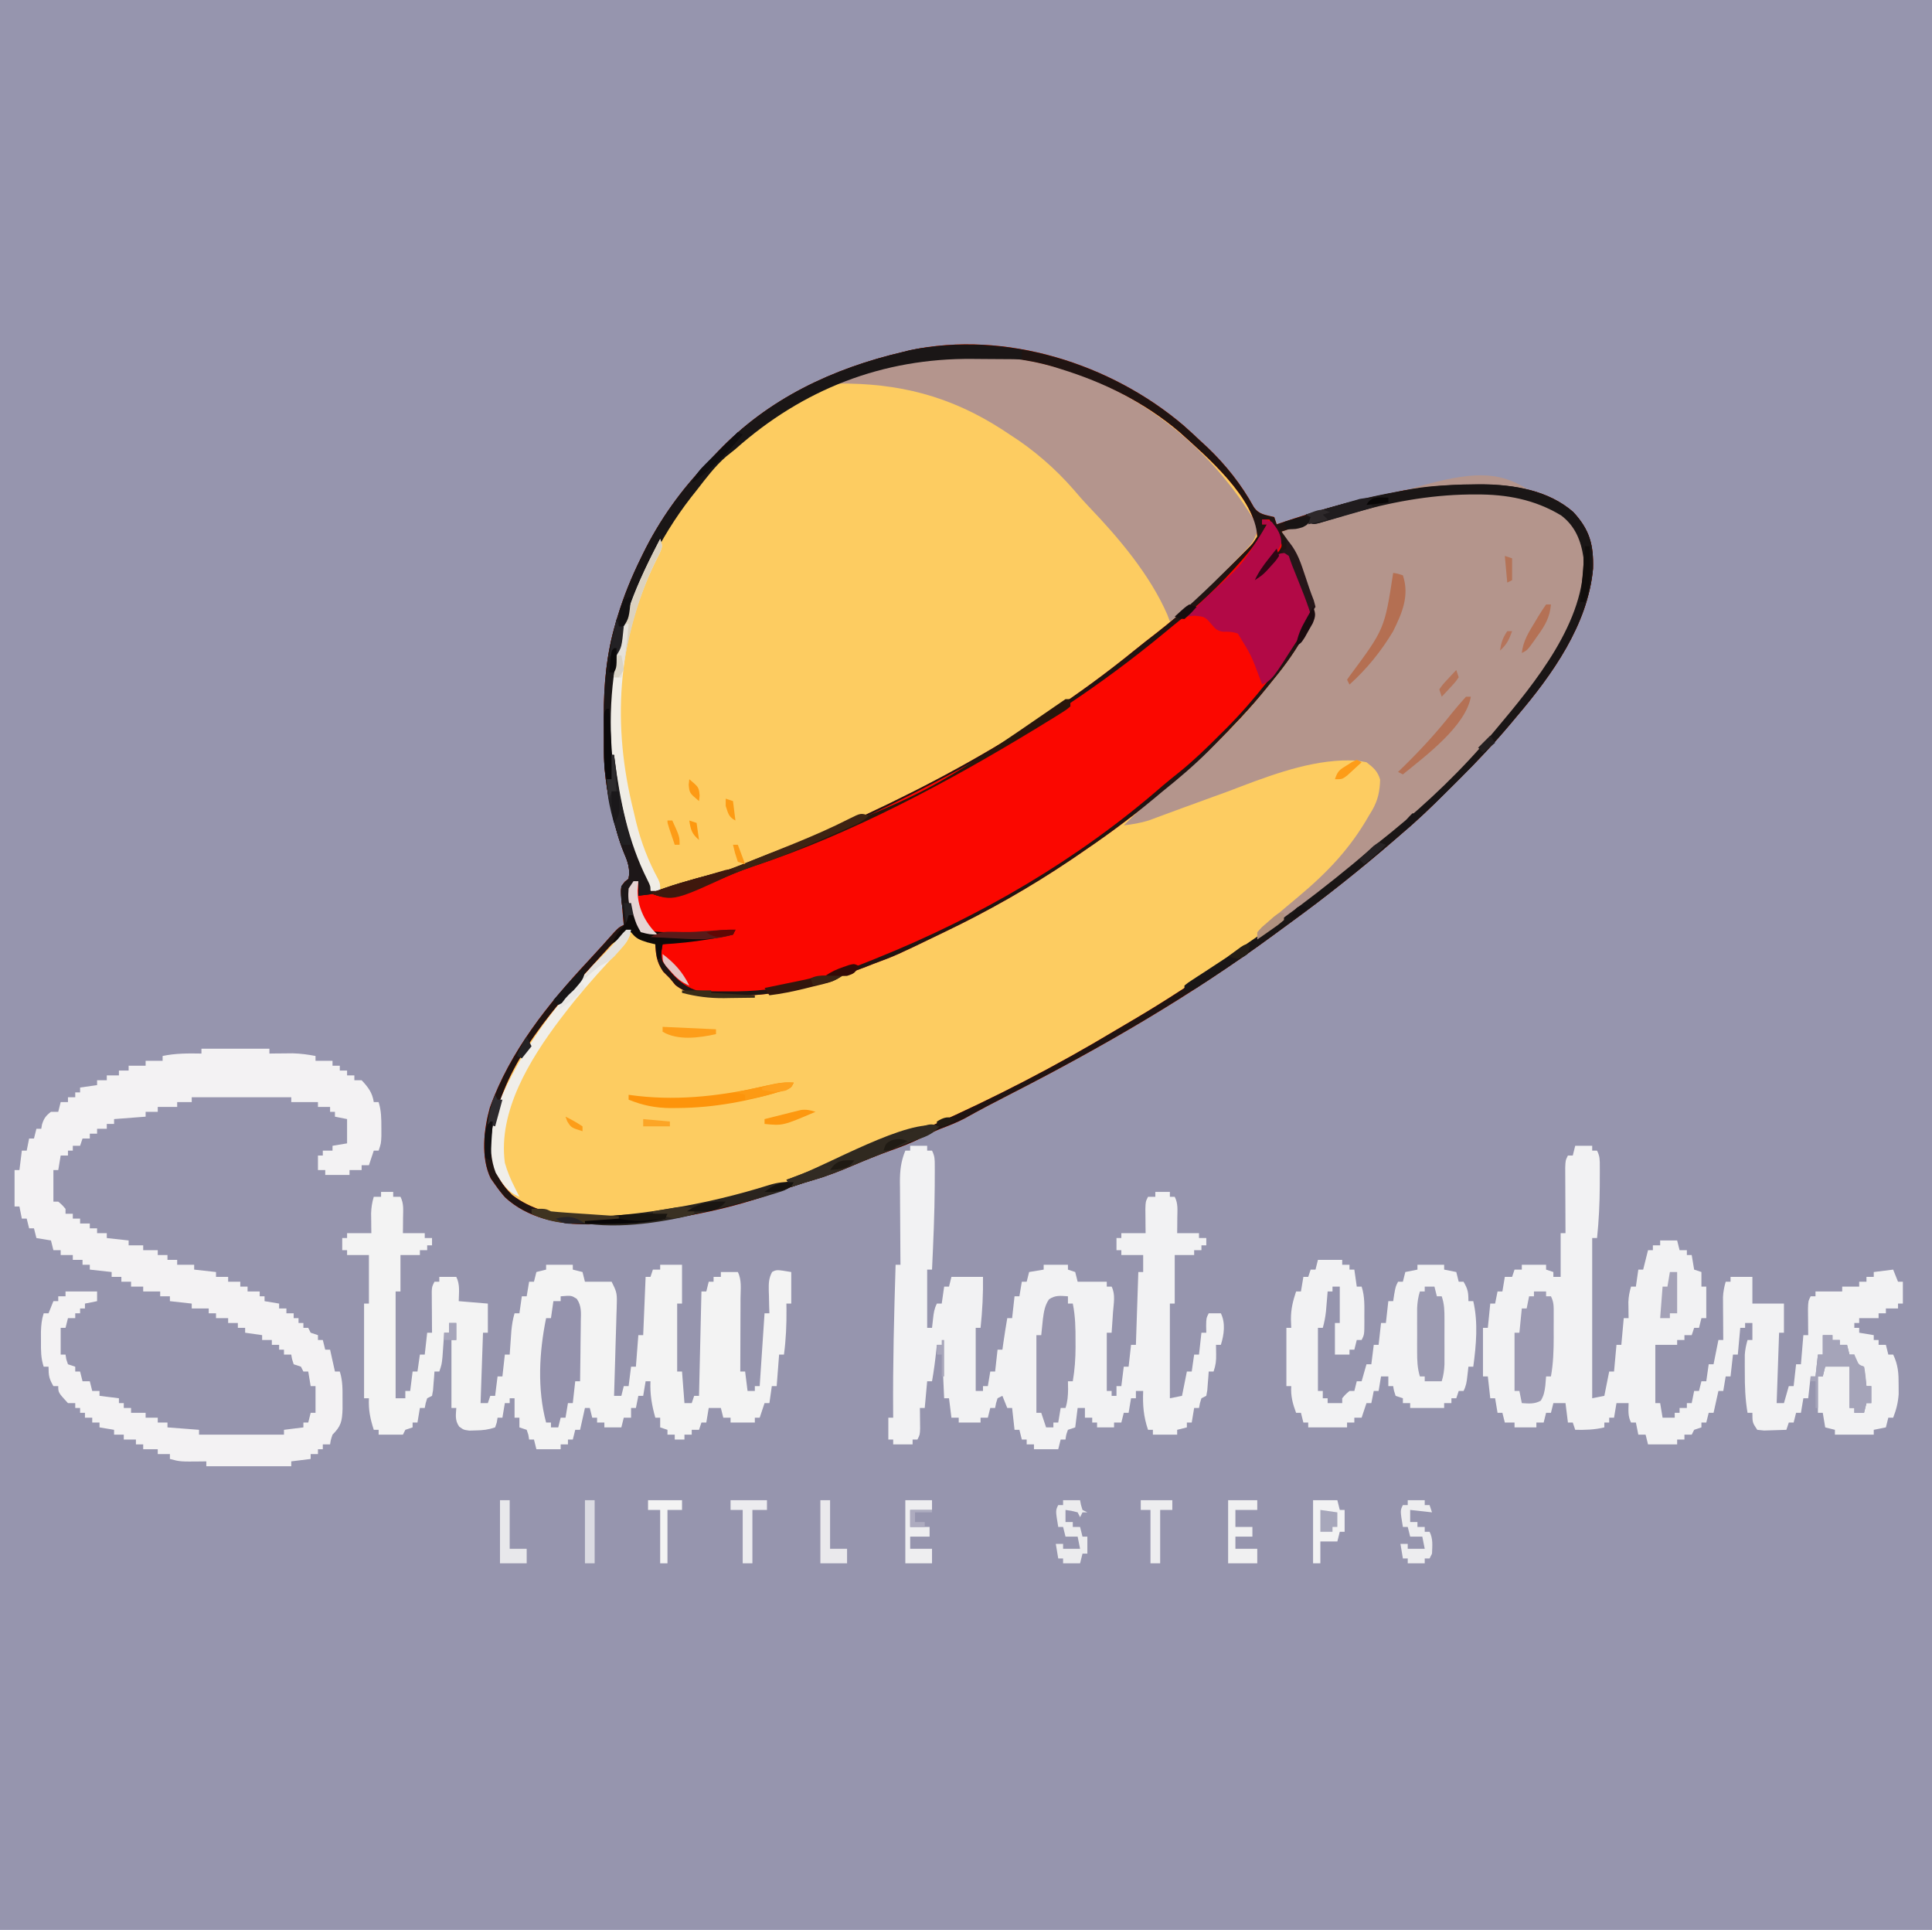 <?xml version="1.0" encoding="UTF-8"?>
<svg version="1.1" xmlns="http://www.w3.org/2000/svg" width="796" height="795">
<path d="M0 0 C262.68 0 525.36 0 796 0 C796 262.35 796 524.7 796 795 C533.32 795 270.64 795 0 795 C0 532.65 0 270.3 0 0 Z " fill="#9695AE" transform="translate(0,0)"/>
<path d="M0 0 C2.516 2.216 4.966 4.486 7.402 6.789 C8.225 7.547 9.047 8.305 9.895 9.086 C17.407 16.247 23.965 24.51 28.961 33.637 C31.092 36.818 33.811 36.858 37.402 37.789 C37.732 38.779 38.062 39.769 38.402 40.789 C39.039 40.573 39.676 40.357 40.332 40.134 C54.685 35.302 68.945 31.152 83.823 28.293 C86.164 27.836 88.491 27.335 90.82 26.82 C100.259 24.854 109.584 24.485 119.215 24.414 C120.419 24.4 121.623 24.386 122.864 24.372 C136.101 24.442 150.301 26.709 160.602 35.711 C167.372 43.035 169.002 49.191 168.742 59.055 C166.649 82.059 151.925 102.734 137.402 119.789 C136.537 120.823 135.673 121.858 134.809 122.893 C128.025 130.969 120.898 138.58 113.401 145.996 C111.634 147.745 109.875 149.502 108.117 151.26 C102.381 156.979 96.599 162.565 90.402 167.789 C89.308 168.738 88.214 169.689 87.121 170.641 C73.111 182.74 58.751 194.209 43.761 205.075 C41.501 206.718 39.251 208.374 37.004 210.035 C2.945 235.096 -33.983 256.414 -71.592 275.641 C-77.844 278.838 -84.048 282.091 -90.176 285.521 C-93.404 287.211 -96.735 288.5 -100.137 289.793 C-102.689 290.826 -105.092 292.021 -107.535 293.289 C-111.88 295.512 -116.281 297.215 -120.883 298.828 C-126.179 300.703 -131.374 302.838 -136.539 305.047 C-142.05 307.398 -147.491 309.476 -153.254 311.117 C-155.453 311.747 -157.617 312.436 -159.785 313.164 C-160.538 313.414 -161.291 313.664 -162.066 313.922 C-163.866 314.539 -165.657 315.182 -167.441 315.844 C-191.567 324.468 -216.484 328.8 -242.035 329.102 C-243.102 329.12 -244.168 329.137 -245.267 329.156 C-257.485 329.142 -270.263 326.57 -279.512 318.02 C-281 316.337 -282.321 314.636 -283.598 312.789 C-284.196 311.943 -284.794 311.098 -285.41 310.227 C-289.608 301.61 -288.265 289.995 -285.758 281.039 C-277.51 257.934 -261.787 238.33 -245.246 220.625 C-243.397 218.645 -241.57 216.657 -239.762 214.641 C-239.075 213.876 -239.075 213.876 -238.374 213.095 C-237.113 211.688 -235.853 210.28 -234.594 208.871 C-232.598 206.789 -232.598 206.789 -230.598 205.789 C-230.705 204.669 -230.812 203.549 -230.922 202.395 C-231.044 200.922 -231.165 199.449 -231.285 197.977 C-231.394 196.87 -231.394 196.87 -231.506 195.74 C-231.931 190.214 -231.931 190.214 -230.145 187.938 C-229.634 187.559 -229.124 187.18 -228.598 186.789 C-227.903 182.719 -228.869 179.919 -230.457 176.238 C-232.612 170.972 -234.026 165.703 -235.285 160.164 C-235.497 159.275 -235.709 158.385 -235.928 157.469 C-237.763 149.596 -238.752 141.967 -238.766 133.879 C-238.771 132.784 -238.771 132.784 -238.776 131.667 C-238.781 130.13 -238.783 128.593 -238.783 127.056 C-238.785 124.756 -238.803 122.458 -238.822 120.158 C-238.875 106.903 -237.717 94.123 -233.91 81.352 C-233.65 80.463 -233.389 79.575 -233.121 78.66 C-230.61 70.375 -227.416 62.55 -223.598 54.789 C-223.291 54.158 -222.984 53.527 -222.668 52.877 C-215.743 38.789 -206.928 26.528 -196.019 15.261 C-194.584 13.775 -193.173 12.269 -191.762 10.762 C-171.088 -10.988 -144.485 -23.442 -115.598 -30.211 C-114.097 -30.584 -114.097 -30.584 -112.566 -30.965 C-73.403 -39.201 -29.946 -25.488 0 0 Z " fill="#FDCC61" transform="translate(487.598,175.211)"/>
<path d="M0 0 C0.665 0.182 1.329 0.364 2.014 0.551 C34.247 9.632 61.738 31.138 80 59 C80.404 59.601 80.809 60.202 81.226 60.821 C84.06 65.31 84.06 65.31 83.785 68.481 C82.93 71.226 82.007 72.571 80.066 74.668 C79.434 75.356 78.801 76.043 78.149 76.751 C77.44 77.493 76.731 78.235 76 79 C75.235 79.803 74.471 80.605 73.683 81.432 C63.892 91.572 54.06 101.321 42.714 109.7 C40.166 111.632 37.716 113.677 35.255 115.717 C13.183 133.976 -10.941 149.194 -36 163 C-37.06 163.584 -38.119 164.168 -39.211 164.77 C-61.548 177.021 -84.191 188.416 -107.812 198 C-108.473 198.268 -109.133 198.536 -109.813 198.812 C-122.31 203.86 -134.898 208.582 -147.875 212.25 C-148.746 212.505 -149.618 212.76 -150.516 213.023 C-155.686 214.498 -160.648 215.478 -166 216 C-184.305 178.81 -187.304 137.526 -174.344 98 C-167.391 78.03 -156.365 59.525 -141.941 44.098 C-139.853 41.902 -139.853 41.902 -137.625 38.938 C-133.553 34.381 -128.799 30.762 -124 27 C-123.093 26.265 -122.185 25.53 -121.25 24.773 C-107.896 14.276 -93.226 6.888 -77 2 C-76.225 1.764 -75.451 1.528 -74.652 1.285 C-72.273 0.569 -69.889 -0.127 -67.5 -0.812 C-66.424 -1.123 -66.424 -1.123 -65.326 -1.441 C-44.9 -7.051 -20.231 -5.684 0 0 Z " fill="#FDCC61" transform="translate(434,151)"/>
<path d="M0 0 C2.516 2.216 4.966 4.486 7.402 6.789 C8.225 7.547 9.047 8.305 9.895 9.086 C17.407 16.247 23.965 24.51 28.961 33.637 C31.092 36.818 33.811 36.858 37.402 37.789 C37.732 38.779 38.062 39.769 38.402 40.789 C39.039 40.573 39.676 40.357 40.332 40.134 C54.685 35.302 68.945 31.152 83.823 28.293 C86.164 27.836 88.491 27.335 90.82 26.82 C100.259 24.854 109.584 24.485 119.215 24.414 C120.419 24.4 121.623 24.386 122.864 24.372 C136.101 24.442 150.301 26.709 160.602 35.711 C167.372 43.035 169.002 49.191 168.742 59.055 C166.649 82.059 151.925 102.734 137.402 119.789 C136.537 120.823 135.673 121.858 134.809 122.893 C128.025 130.969 120.898 138.58 113.401 145.996 C111.634 147.745 109.875 149.502 108.117 151.26 C102.381 156.979 96.599 162.565 90.402 167.789 C89.308 168.738 88.214 169.689 87.121 170.641 C73.111 182.74 58.751 194.209 43.761 205.075 C41.501 206.718 39.251 208.374 37.004 210.035 C2.945 235.096 -33.983 256.414 -71.592 275.641 C-77.844 278.838 -84.048 282.091 -90.176 285.521 C-93.404 287.211 -96.735 288.5 -100.137 289.793 C-102.689 290.826 -105.092 292.021 -107.535 293.289 C-111.88 295.512 -116.281 297.215 -120.883 298.828 C-126.179 300.703 -131.374 302.838 -136.539 305.047 C-142.05 307.398 -147.491 309.476 -153.254 311.117 C-155.453 311.747 -157.617 312.436 -159.785 313.164 C-160.538 313.414 -161.291 313.664 -162.066 313.922 C-163.866 314.539 -165.657 315.182 -167.441 315.844 C-191.567 324.468 -216.484 328.8 -242.035 329.102 C-243.102 329.12 -244.168 329.137 -245.267 329.156 C-257.485 329.142 -270.263 326.57 -279.512 318.02 C-281 316.337 -282.321 314.636 -283.598 312.789 C-284.196 311.943 -284.794 311.098 -285.41 310.227 C-289.608 301.61 -288.265 289.995 -285.758 281.039 C-277.51 257.934 -261.787 238.33 -245.246 220.625 C-243.397 218.645 -241.57 216.657 -239.762 214.641 C-239.075 213.876 -239.075 213.876 -238.374 213.095 C-237.113 211.688 -235.853 210.28 -234.594 208.871 C-232.598 206.789 -232.598 206.789 -230.598 205.789 C-230.705 204.669 -230.812 203.549 -230.922 202.395 C-231.044 200.922 -231.165 199.449 -231.285 197.977 C-231.394 196.87 -231.394 196.87 -231.506 195.74 C-231.931 190.214 -231.931 190.214 -230.145 187.938 C-229.634 187.559 -229.124 187.18 -228.598 186.789 C-227.903 182.719 -228.869 179.919 -230.457 176.238 C-232.612 170.972 -234.026 165.703 -235.285 160.164 C-235.497 159.275 -235.709 158.385 -235.928 157.469 C-237.763 149.596 -238.752 141.967 -238.766 133.879 C-238.771 132.784 -238.771 132.784 -238.776 131.667 C-238.781 130.13 -238.783 128.593 -238.783 127.056 C-238.785 124.756 -238.803 122.458 -238.822 120.158 C-238.875 106.903 -237.717 94.123 -233.91 81.352 C-233.65 80.463 -233.389 79.575 -233.121 78.66 C-230.61 70.375 -227.416 62.55 -223.598 54.789 C-223.291 54.158 -222.984 53.527 -222.668 52.877 C-215.743 38.789 -206.928 26.528 -196.019 15.261 C-194.584 13.775 -193.173 12.269 -191.762 10.762 C-171.088 -10.988 -144.485 -23.442 -115.598 -30.211 C-114.097 -30.584 -114.097 -30.584 -112.566 -30.965 C-73.403 -39.201 -29.946 -25.488 0 0 Z M-184.598 8.789 C-185.345 9.404 -186.093 10.019 -186.863 10.652 C-192.591 15.376 -197.054 20.943 -201.598 26.789 C-202.353 27.74 -203.108 28.692 -203.887 29.672 C-217.06 46.648 -226.32 66.012 -231.598 86.789 C-231.906 87.979 -232.214 89.169 -232.531 90.395 C-240.651 123.534 -235.864 161.759 -219.598 191.789 C-213.168 191.275 -207.301 189.66 -201.125 187.828 C-197.267 186.692 -193.388 185.677 -189.488 184.695 C-186.037 183.613 -182.727 182.28 -179.378 180.918 C-176.563 179.775 -173.738 178.663 -170.91 177.555 C-117.348 156.319 -65.009 129.147 -20.188 92.691 C-17.222 90.28 -14.213 87.933 -11.186 85.6 C-0.193 77.097 9.687 67.583 19.527 57.789 C20.37 56.951 21.213 56.113 22.081 55.25 C22.87 54.459 23.659 53.667 24.473 52.852 C25.182 52.141 25.891 51.431 26.622 50.699 C28.571 48.712 28.571 48.712 30.402 45.789 C29.526 29.906 9.726 12.98 -1.598 2.789 C-16.037 -9.491 -32.58 -17.629 -50.598 -23.211 C-52.127 -23.687 -52.127 -23.687 -53.688 -24.172 C-65.259 -27.525 -76.516 -28.534 -88.535 -28.461 C-89.803 -28.469 -91.071 -28.476 -92.377 -28.484 C-127.166 -28.413 -158.947 -14.063 -184.598 8.789 Z M59.965 37.852 C58.738 38.203 57.512 38.554 56.248 38.916 C50.929 40.446 45.645 42.011 40.402 43.789 C41.104 44.758 41.805 45.728 42.527 46.727 C46.47 52.96 48.44 60.067 50.755 67.018 C51.391 68.896 51.391 68.896 52.578 70.93 C53.818 73.726 53.722 75.753 53.402 78.789 C52.374 81.297 51.338 83.504 50.027 85.852 C49.669 86.506 49.31 87.16 48.94 87.834 C45.077 94.673 40.402 100.749 35.402 106.789 C34.981 107.312 34.559 107.835 34.125 108.375 C27.508 116.58 20.266 124.126 12.84 131.602 C11.978 132.473 11.116 133.344 10.227 134.242 C4.26 140.181 -2.022 145.539 -8.598 150.789 C-9.891 151.862 -11.182 152.938 -12.469 154.02 C-22.75 162.578 -33.515 170.305 -44.598 177.789 C-45.326 178.281 -46.054 178.774 -46.805 179.281 C-63.333 190.382 -80.647 200.187 -98.598 208.789 C-99.379 209.167 -100.161 209.545 -100.967 209.934 C-118.558 218.43 -118.558 218.43 -127.598 221.789 C-129.005 222.338 -130.413 222.888 -131.82 223.438 C-142.278 227.47 -152.608 230.598 -163.598 232.789 C-164.657 233.015 -165.717 233.24 -166.809 233.473 C-173.648 234.747 -180.41 234.988 -187.348 235.039 C-188.223 235.048 -189.099 235.058 -190.001 235.067 C-196.802 235.034 -203.921 234.979 -209.348 230.539 C-210.09 229.632 -210.833 228.724 -211.598 227.789 C-212.505 226.882 -213.413 225.974 -214.348 225.039 C-217.185 220.941 -217.478 217.674 -217.598 212.789 C-218.691 212.521 -219.784 212.253 -220.91 211.977 C-224.215 210.912 -225.547 210.443 -227.598 207.789 C-230.5 209.093 -232.472 210.442 -234.629 212.773 C-235.186 213.371 -235.743 213.969 -236.317 214.585 C-237.198 215.552 -237.198 215.552 -238.098 216.539 C-238.716 217.212 -239.334 217.884 -239.97 218.577 C-241.856 220.639 -243.729 222.712 -245.598 224.789 C-246.13 225.378 -246.663 225.968 -247.211 226.575 C-265.166 246.566 -285.916 272.024 -285.043 300.266 C-284.183 307.069 -281.447 312.334 -276.535 317.102 C-261.421 328.617 -238.043 327.465 -220.024 325.375 C-205.328 323.228 -190.84 319.982 -176.598 315.789 C-175.367 315.435 -174.136 315.08 -172.867 314.715 C-150.233 307.917 -128.19 299.36 -106.598 289.789 C-105.555 289.328 -104.512 288.867 -103.437 288.392 C-77.609 276.903 -52.532 263.95 -28.295 249.403 C-25.711 247.857 -23.116 246.332 -20.516 244.812 C-7.195 236.989 5.62 228.459 18.402 219.789 C19.872 218.798 21.342 217.807 22.812 216.816 C41.728 204.002 59.977 190.24 77.336 175.387 C80.06 173.063 82.849 170.83 85.652 168.602 C100.894 156.182 115.861 141.951 128.402 126.789 C128.861 126.244 129.319 125.7 129.792 125.139 C145.66 106.26 167.008 80.53 165.777 54.383 C164.678 46.777 161.873 41.106 155.801 36.32 C145.021 29.438 133.164 27.404 120.59 27.477 C119.599 27.48 118.609 27.483 117.588 27.487 C97.799 27.772 78.887 32.371 59.965 37.852 Z " fill="#FB0700" transform="translate(487.598,175.211)"/>
<path d="M0 0 C4.97 4.439 7.392 9.904 8.355 16.395 C9.816 42.73 -12.013 69.173 -28.316 87.621 C-29.76 89.225 -31.208 90.825 -32.664 92.418 C-34.567 94.521 -36.425 96.65 -38.277 98.797 C-41.998 103.058 -45.927 107.075 -49.938 111.062 C-50.602 111.731 -51.267 112.399 -51.951 113.088 C-56.47 117.598 -61.161 121.839 -66 126 C-67.191 127.046 -68.381 128.092 -69.57 129.141 C-77.223 135.849 -85.018 142.297 -93.077 148.511 C-95.188 150.146 -97.288 151.794 -99.387 153.445 C-108.427 160.542 -117.574 167.423 -127 174 C-127 173.01 -127 172.02 -127 171 C-124.842 168.9 -122.687 166.98 -120.375 165.062 C-119.363 164.202 -119.363 164.202 -118.33 163.325 C-115.585 160.996 -112.824 158.688 -110.061 156.381 C-98.176 146.446 -88.724 136.565 -81 123 C-80.542 122.245 -80.085 121.489 -79.613 120.711 C-77.247 116.543 -76.52 112.952 -76.371 108.176 C-77.381 104.682 -79.151 103.2 -82 101 C-84.845 100.411 -86.908 100.19 -89.75 100.25 C-90.519 100.258 -91.287 100.266 -92.079 100.275 C-108.058 100.945 -124.181 107.342 -139 113 C-140.895 113.69 -142.791 114.378 -144.688 115.062 C-146.458 115.708 -148.229 116.354 -150 117 C-152.677 117.977 -155.355 118.953 -158.035 119.922 C-160.213 120.714 -162.387 121.518 -164.559 122.328 C-165.777 122.777 -166.995 123.225 -168.25 123.688 C-169.369 124.104 -170.488 124.52 -171.641 124.949 C-175.099 126.031 -178.406 126.585 -182 127 C-178.459 123.367 -174.767 120.006 -170.875 116.75 C-170.117 116.11 -170.117 116.11 -169.344 115.457 C-166.756 113.279 -164.156 111.124 -161.509 109.017 C-154.541 103.438 -148.158 97.461 -141.875 91.125 C-140.951 90.208 -140.026 89.292 -139.074 88.348 C-132.952 82.208 -127.382 75.793 -122 69 C-121.073 67.869 -120.145 66.738 -119.215 65.609 C-114.754 60.009 -110.814 54.351 -107.375 48.062 C-107.032 47.448 -106.689 46.833 -106.336 46.2 C-104.274 42.262 -103.398 39.412 -104 35 C-104.945 32.062 -106.132 29.261 -107.375 26.438 C-108.008 24.957 -108.641 23.477 -109.273 21.996 C-109.726 20.956 -109.726 20.956 -110.187 19.895 C-110.852 18.346 -111.478 16.78 -112.094 15.211 C-112.965 13.085 -113.961 11.166 -115.125 9.188 C-115.744 8.136 -116.362 7.084 -117 6 C-30.303 -23.86 -30.303 -23.86 0 0 Z " fill="#B4958C" transform="translate(645,213)"/>
<path d="M0 0 C2.31 0 4.62 0 7 0 C7 0.66 7 1.32 7 2 C7.66 2 8.32 2 9 2 C10.169 4.339 10.129 5.728 10.133 8.332 C10.135 9.208 10.137 10.083 10.139 10.986 C10.134 11.918 10.13 12.851 10.125 13.812 C10.123 14.756 10.121 15.7 10.119 16.673 C10.075 23.823 9.739 30.884 9 38 C8.34 38 7.68 38 7 38 C7 59.78 7 81.56 7 104 C9.475 103.505 9.475 103.505 12 103 C12.66 99.7 13.32 96.4 14 93 C14.66 93 15.32 93 16 93 C16.33 89.37 16.66 85.74 17 82 C17.66 82 18.32 82 19 82 C19.33 78.37 19.66 74.74 20 71 C20.66 71 21.32 71 22 71 C21.988 70.397 21.977 69.793 21.965 69.172 C21.956 68.373 21.947 67.573 21.938 66.75 C21.926 65.961 21.914 65.172 21.902 64.359 C21.996 62.093 22.368 60.171 23 58 C23.66 58 24.32 58 25 58 C25.33 55.69 25.66 53.38 26 51 C26.66 51 27.32 51 28 51 C28.66 48.36 29.32 45.72 30 43 C30.66 43 31.32 43 32 43 C32 42.34 32 41.68 32 41 C32.99 41 33.98 41 35 41 C35 40.34 35 39.68 35 39 C37.31 39 39.62 39 42 39 C42.495 40.98 42.495 40.98 43 43 C43.99 43 44.98 43 46 43 C46 43.66 46 44.32 46 45 C46.66 45 47.32 45 48 45 C48.495 47.97 48.495 47.97 49 51 C50.485 51.495 50.485 51.495 52 52 C52 53.98 52 55.96 52 58 C52.66 58 53.32 58 54 58 C54 62.29 54 66.58 54 71 C53.34 71 52.68 71 52 71 C51.505 72.98 51.505 72.98 51 75 C50.34 75 49.68 75 49 75 C48.505 76.485 48.505 76.485 48 78 C47.01 78 46.02 78 45 78 C45 78.66 45 79.32 45 80 C44.01 80 43.02 80 42 80 C42 80.66 42 81.32 42 82 C39.03 82 36.06 82 33 82 C33 89.92 33 97.84 33 106 C33.66 106 34.32 106 35 106 C35.33 107.98 35.66 109.96 36 112 C37.65 112 39.3 112 41 112 C41 111.34 41 110.68 41 110 C41.66 110 42.32 110 43 110 C43 109.34 43 108.68 43 108 C43.99 108 44.98 108 46 108 C46 107.34 46 106.68 46 106 C46.66 106 47.32 106 48 106 C48.33 104.35 48.66 102.7 49 101 C49.66 101 50.32 101 51 101 C51.495 99.02 51.495 99.02 52 97 C52.66 97 53.32 97 54 97 C54.33 94.69 54.66 92.38 55 90 C55.66 90 56.32 90 57 90 C57.66 86.7 58.32 83.4 59 80 C59.66 80 60.32 80 61 80 C60.995 79.415 60.99 78.83 60.984 78.228 C60.963 75.568 60.95 72.909 60.938 70.25 C60.929 69.33 60.921 68.409 60.912 67.461 C60.909 66.571 60.906 65.682 60.902 64.766 C60.897 63.949 60.892 63.132 60.886 62.29 C60.997 60.06 61.379 58.139 62 56 C62.66 56 63.32 56 64 56 C64 55.34 64 54.68 64 54 C66.97 54 69.94 54 73 54 C73 57.63 73 61.26 73 65 C77.29 65 81.58 65 86 65 C86 68.96 86 72.92 86 77 C85.34 77 84.68 77 84 77 C83.67 86.57 83.34 96.14 83 106 C83.99 106 84.98 106 86 106 C86.66 103.69 87.32 101.38 88 99 C88.66 99 89.32 99 90 99 C90.33 96.03 90.66 93.06 91 90 C91.66 90 92.32 90 93 90 C93.33 86.04 93.66 82.08 94 78 C94.66 78 95.32 78 96 78 C95.988 77.013 95.977 76.025 95.965 75.008 C95.956 73.726 95.947 72.445 95.938 71.125 C95.926 69.849 95.914 68.573 95.902 67.258 C96 64 96 64 97 62 C97.66 62 98.32 62 99 62 C99 61.34 99 60.68 99 60 C102.63 60 106.26 60 110 60 C110 59.34 110 58.68 110 58 C112.31 58 114.62 58 117 58 C117 57.34 117 56.68 117 56 C117.99 56 118.98 56 120 56 C120 55.34 120 54.68 120 54 C120.99 54 121.98 54 123 54 C123 53.34 123 52.68 123 52 C125.64 51.67 128.28 51.34 131 51 C131.99 53.475 131.99 53.475 133 56 C133.66 56 134.32 56 135 56 C135 58.97 135 61.94 135 65 C134.34 65 133.68 65 133 65 C133 65.66 133 66.32 133 67 C131.35 67 129.7 67 128 67 C128 67.66 128 68.32 128 69 C127.01 69 126.02 69 125 69 C125 69.66 125 70.32 125 71 C122.36 71 119.72 71 117 71 C117 71.66 117 72.32 117 73 C116.34 73 115.68 73 115 73 C115 73.66 115 74.32 115 75 C115.66 75 116.32 75 117 75 C117 75.66 117 76.32 117 77 C119.97 77.495 119.97 77.495 123 78 C123 78.66 123 79.32 123 80 C123.66 80 124.32 80 125 80 C125 80.66 125 81.32 125 82 C125.99 82 126.98 82 128 82 C128.33 83.32 128.66 84.64 129 86 C129.66 86 130.32 86 131 86 C133.049 90.235 133.269 93.76 133.25 98.438 C133.258 100.354 133.258 100.354 133.266 102.309 C133.008 105.886 132.296 108.673 131 112 C130.34 112 129.68 112 129 112 C128.67 113.32 128.34 114.64 128 116 C125.525 116.495 125.525 116.495 123 117 C123 117.66 123 118.32 123 119 C117.72 119 112.44 119 107 119 C107 118.34 107 117.68 107 117 C105.68 116.67 104.36 116.34 103 116 C102.67 114.02 102.34 112.04 102 110 C101.34 110 100.68 110 100 110 C100 105.05 100 100.1 100 95 C100.66 95 101.32 95 102 95 C102.33 93.68 102.66 92.36 103 91 C109.625 89.875 109.625 89.875 113 91 C113 96.61 113 102.22 113 108 C113.66 108 114.32 108 115 108 C115 108.66 115 109.32 115 110 C116.32 110 117.64 110 119 110 C119.33 108.68 119.66 107.36 120 106 C120.66 106 121.32 106 122 106 C122 103.69 122 101.38 122 99 C121.34 99 120.68 99 120 99 C119.67 96.36 119.34 93.72 119 91 C118.01 90.67 117.02 90.34 116 90 C115.312 87.938 115.312 87.938 115 86 C114.34 86 113.68 86 113 86 C112.67 84.68 112.34 83.36 112 82 C111.01 82 110.02 82 109 82 C109 81.34 109 80.68 109 80 C108.01 80 107.02 80 106 80 C106 79.34 106 78.68 106 78 C104.68 78 103.36 78 102 78 C102 80.64 102 83.28 102 86 C101.34 86 100.68 86 100 86 C99.67 88.97 99.34 91.94 99 95 C98.34 95 97.68 95 97 95 C96.67 97.97 96.34 100.94 96 104 C95.34 104 94.68 104 94 104 C93.67 105.98 93.34 107.96 93 110 C92.34 110 91.68 110 91 110 C90.67 111.32 90.34 112.64 90 114 C89.34 114 88.68 114 88 114 C87.505 115.485 87.505 115.485 87 117 C85.042 117.081 83.084 117.139 81.125 117.188 C79.489 117.24 79.489 117.24 77.82 117.293 C76.89 117.196 75.959 117.1 75 117 C73 114 73 114 73 110 C72.34 110 71.68 110 71 110 C70.048 104.399 69.849 98.988 69.875 93.312 C69.871 92.471 69.867 91.63 69.863 90.764 C69.865 89.951 69.866 89.138 69.867 88.301 C69.868 87.57 69.869 86.84 69.871 86.087 C70.003 83.949 70.416 82.057 71 80 C71.66 80 72.32 80 73 80 C73 77.69 73 75.38 73 73 C72.01 73 71.02 73 70 73 C70 73.66 70 74.32 70 75 C69.34 75 68.68 75 68 75 C67.67 78.63 67.34 82.26 67 86 C66.34 86 65.68 86 65 86 C64.67 88.97 64.34 91.94 64 95 C63.34 95 62.68 95 62 95 C61.67 96.98 61.34 98.96 61 101 C60.34 101 59.68 101 59 101 C58.34 103.97 57.68 106.94 57 110 C56.34 110 55.68 110 55 110 C54.505 111.98 54.505 111.98 54 114 C53.34 114 52.68 114 52 114 C52 114.66 52 115.32 52 116 C50.515 116.495 50.515 116.495 49 117 C48.67 117.66 48.34 118.32 48 119 C47.01 119 46.02 119 45 119 C45 119.66 45 120.32 45 121 C44.01 121 43.02 121 42 121 C42 121.66 42 122.32 42 123 C38.04 123 34.08 123 30 123 C29.67 121.68 29.34 120.36 29 119 C28.01 119 27.02 119 26 119 C25.67 117.35 25.34 115.7 25 114 C24.34 114 23.68 114 23 114 C21.646 111.291 21.935 108.991 22 106 C20.35 106 18.7 106 17 106 C16.67 107.98 16.34 109.96 16 112 C15.34 112 14.68 112 14 112 C14 112.66 14 113.32 14 114 C13.34 114 12.68 114 12 114 C12 114.66 12 115.32 12 116 C7.947 116.982 4.161 117.082 0 117 C-0.33 116.01 -0.66 115.02 -1 114 C-1.66 114 -2.32 114 -3 114 C-3.495 110.04 -3.495 110.04 -4 106 C-5.65 106 -7.3 106 -9 106 C-9.33 107.32 -9.66 108.64 -10 110 C-10.66 110 -11.32 110 -12 110 C-12.33 111.32 -12.66 112.64 -13 114 C-13.99 114 -14.98 114 -16 114 C-16 114.66 -16 115.32 -16 116 C-18.97 116 -21.94 116 -25 116 C-25 115.34 -25 114.68 -25 114 C-26.32 114 -27.64 114 -29 114 C-29.33 112.68 -29.66 111.36 -30 110 C-30.66 110 -31.32 110 -32 110 C-32.495 107.03 -32.495 107.03 -33 104 C-33.66 104 -34.32 104 -35 104 C-35.33 101.03 -35.66 98.06 -36 95 C-36.66 95 -37.32 95 -38 95 C-38 88.4 -38 81.8 -38 75 C-37.34 75 -36.68 75 -36 75 C-35.67 71.7 -35.34 68.4 -35 65 C-34.34 65 -33.68 65 -33 65 C-32.67 63.35 -32.34 61.7 -32 60 C-31.34 60 -30.68 60 -30 60 C-29.505 57.03 -29.505 57.03 -29 54 C-28.01 54 -27.02 54 -26 54 C-25.67 53.01 -25.34 52.02 -25 51 C-24.01 51 -23.02 51 -22 51 C-22 50.34 -22 49.68 -22 49 C-18.7 49 -15.4 49 -12 49 C-12 49.66 -12 50.32 -12 51 C-10.515 51.495 -10.515 51.495 -9 52 C-9 52.66 -9 53.32 -9 54 C-8.01 54 -7.02 54 -6 54 C-6 48.06 -6 42.12 -6 36 C-5.34 36 -4.68 36 -4 36 C-4.005 35.102 -4.01 34.203 -4.016 33.278 C-4.033 29.949 -4.045 26.621 -4.055 23.292 C-4.06 21.851 -4.067 20.41 -4.075 18.968 C-4.088 16.898 -4.093 14.828 -4.098 12.758 C-4.103 11.511 -4.108 10.265 -4.114 8.981 C-4 6 -4 6 -3 4 C-2.34 4 -1.68 4 -1 4 C-0.67 2.68 -0.34 1.36 0 0 Z " fill="#F2F2F3" transform="translate(649,472)"/>
<path d="M0 0 C1.65 0 3.3 0 5 0 C5 0.66 5 1.32 5 2 C5.99 2 6.98 2 8 2 C9.442 4.884 9.094 7.417 9.062 10.625 C9.053 11.814 9.044 13.002 9.035 14.227 C9.024 15.142 9.012 16.057 9 17 C11.97 17 14.94 17 18 17 C18 17.66 18 18.32 18 19 C18.99 19 19.98 19 21 19 C21 19.99 21 20.98 21 22 C20.34 22 19.68 22 19 22 C19 22.66 19 23.32 19 24 C18.01 24 17.02 24 16 24 C16 24.66 16 25.32 16 26 C13.36 26 10.72 26 8 26 C8 30.95 8 35.9 8 41 C7.34 41 6.68 41 6 41 C6 55.52 6 70.04 6 85 C7.32 85 8.64 85 10 85 C10 84.01 10 83.02 10 82 C10.66 82 11.32 82 12 82 C12.33 79.36 12.66 76.72 13 74 C13.66 74 14.32 74 15 74 C15.33 71.69 15.66 69.38 16 67 C16.66 67 17.32 67 18 67 C18.33 64.03 18.66 61.06 19 58 C19.66 58 20.32 58 21 58 C20.995 57.435 20.99 56.87 20.984 56.288 C20.963 53.733 20.95 51.179 20.938 48.625 C20.929 47.736 20.921 46.846 20.912 45.93 C20.909 45.079 20.906 44.228 20.902 43.352 C20.897 42.566 20.892 41.781 20.886 40.971 C21 39 21 39 22 37 C22.66 37 23.32 37 24 37 C24 36.34 24 35.68 24 35 C26.31 35 28.62 35 31 35 C32.607 38.215 32.057 41.436 32 45 C35.96 45.33 39.92 45.66 44 46 C44 49.96 44 53.92 44 58 C43.34 58 42.68 58 42 58 C41.67 67.57 41.34 77.14 41 87 C41.99 87 42.98 87 44 87 C44.495 85.515 44.495 85.515 45 84 C45.66 84 46.32 84 47 84 C47.33 81.36 47.66 78.72 48 76 C48.66 76 49.32 76 50 76 C50.33 73.03 50.66 70.06 51 67 C51.66 67 52.32 67 53 67 C53.061 66.108 53.121 65.216 53.184 64.297 C53.309 62.541 53.309 62.541 53.438 60.75 C53.559 59.01 53.559 59.01 53.684 57.234 C53.932 54.69 54.281 52.44 55 50 C55.66 50 56.32 50 57 50 C57.33 47.69 57.66 45.38 58 43 C58.66 43 59.32 43 60 43 C60.33 41.02 60.66 39.04 61 37 C61.66 37 62.32 37 63 37 C63.33 35.68 63.66 34.36 64 33 C65.32 32.67 66.64 32.34 68 32 C68 31.34 68 30.68 68 30 C71.63 30 75.26 30 79 30 C79 30.66 79 31.32 79 32 C80.98 32.495 80.98 32.495 83 33 C83.495 34.98 83.495 34.98 84 37 C87.63 37 91.26 37 95 37 C96.845 40.69 97.247 41.602 97.135 45.401 C97.115 46.262 97.095 47.123 97.074 48.009 C97.042 48.929 97.01 49.849 96.977 50.797 C96.952 51.746 96.927 52.694 96.901 53.672 C96.819 56.698 96.722 59.724 96.625 62.75 C96.567 64.803 96.509 66.857 96.453 68.91 C96.313 73.94 96.16 78.97 96 84 C96.99 84 97.98 84 99 84 C99.495 82.02 99.495 82.02 100 80 C100.66 80 101.32 80 102 80 C102.33 77.36 102.66 74.72 103 72 C103.66 72 104.32 72 105 72 C105.33 67.71 105.66 63.42 106 59 C106.66 59 107.32 59 108 59 C108.33 51.08 108.66 43.16 109 35 C109.66 35 110.32 35 111 35 C111.33 34.01 111.66 33.02 112 32 C112.99 32 113.98 32 115 32 C115 31.34 115 30.68 115 30 C117.97 30 120.94 30 124 30 C124 35.28 124 40.56 124 46 C123.34 46 122.68 46 122 46 C122 55.24 122 64.48 122 74 C122.66 74 123.32 74 124 74 C124.33 78.29 124.66 82.58 125 87 C125.99 87 126.98 87 128 87 C128.33 86.01 128.66 85.02 129 84 C129.66 84 130.32 84 131 84 C131.33 69.81 131.66 55.62 132 41 C132.66 41 133.32 41 134 41 C134.33 39.68 134.66 38.36 135 37 C135.66 37 136.32 37 137 37 C137 36.34 137 35.68 137 35 C137.99 35 138.98 35 140 35 C140 34.34 140 33.68 140 33 C142.31 33 144.62 33 147 33 C148.666 36.332 148.12 40.065 148.098 43.727 C148.096 45.021 148.096 45.021 148.093 46.341 C148.088 49.102 148.075 51.864 148.062 54.625 C148.057 56.495 148.053 58.365 148.049 60.234 C148.038 64.823 148.021 69.411 148 74 C148.66 74 149.32 74 150 74 C150.33 76.64 150.66 79.28 151 82 C151.99 82 152.98 82 154 82 C154 81.34 154 80.68 154 80 C154.66 80 155.32 80 156 80 C156.66 70.1 157.32 60.2 158 50 C158.66 50 159.32 50 160 50 C159.965 48.952 159.93 47.904 159.895 46.824 C159.866 45.445 159.839 44.066 159.812 42.688 C159.787 41.997 159.762 41.307 159.736 40.596 C159.695 37.712 159.717 35.509 161.137 32.957 C163 32 163 32 169 33 C169 37.29 169 41.58 169 46 C168.34 46 167.68 46 167 46 C167.012 46.762 167.023 47.524 167.035 48.309 C167.09 54.638 166.837 60.726 166 67 C165.34 67 164.68 67 164 67 C163.67 71.29 163.34 75.58 163 80 C162.34 80 161.68 80 161 80 C160.67 82.31 160.34 84.62 160 87 C159.34 87 158.68 87 158 87 C157.34 88.98 156.68 90.96 156 93 C155.34 93 154.68 93 154 93 C154 93.66 154 94.32 154 95 C150.7 95 147.4 95 144 95 C144 94.34 144 93.68 144 93 C143.01 93 142.02 93 141 93 C140.67 91.68 140.34 90.36 140 89 C138.35 89 136.7 89 135 89 C134.67 90.98 134.34 92.96 134 95 C133.34 95 132.68 95 132 95 C131.67 95.99 131.34 96.98 131 98 C130.01 98 129.02 98 128 98 C128 98.66 128 99.32 128 100 C127.01 100 126.02 100 125 100 C125 100.66 125 101.32 125 102 C123.68 102 122.36 102 121 102 C121 101.34 121 100.68 121 100 C120.01 100 119.02 100 118 100 C118 99.34 118 98.68 118 98 C117.01 97.67 116.02 97.34 115 97 C115 95.68 115 94.36 115 93 C114.34 93 113.68 93 113 93 C111.533 87.775 110.774 83.419 111 78 C110.34 78 109.68 78 109 78 C108.67 79.98 108.34 81.96 108 84 C107.34 84 106.68 84 106 84 C105.67 85.65 105.34 87.3 105 89 C104.34 89 103.68 89 103 89 C103 90.32 103 91.64 103 93 C102.01 93 101.02 93 100 93 C99.505 94.98 99.505 94.98 99 97 C96.69 97 94.38 97 92 97 C92 96.34 92 95.68 92 95 C91.01 95 90.02 95 89 95 C89 94.34 89 93.68 89 93 C88.34 93 87.68 93 87 93 C86.67 91.68 86.34 90.36 86 89 C85.34 89 84.68 89 84 89 C83.34 91.97 82.68 94.94 82 98 C81.34 98 80.68 98 80 98 C79.505 99.98 79.505 99.98 79 102 C78.34 102 77.68 102 77 102 C77 102.66 77 103.32 77 104 C76.01 104 75.02 104 74 104 C74 104.66 74 105.32 74 106 C70.7 106 67.4 106 64 106 C63.67 104.68 63.34 103.36 63 102 C62.34 102 61.68 102 61 102 C60.897 101.361 60.794 100.721 60.688 100.062 C60.461 99.382 60.234 98.701 60 98 C58.515 97.505 58.515 97.505 57 97 C57 95.68 57 94.36 57 93 C56.34 93 55.68 93 55 93 C55 90.36 55 87.72 55 85 C54.34 85 53.68 85 53 85 C53 85.66 53 86.32 53 87 C52.34 87 51.68 87 51 87 C50.67 88.98 50.34 90.96 50 93 C49.34 93 48.68 93 48 93 C47.897 93.639 47.794 94.279 47.688 94.938 C47.461 95.618 47.234 96.299 47 97 C44.095 97.968 42.034 98.196 39 98.25 C38.134 98.276 37.267 98.302 36.375 98.328 C34 98 34 98 32.199 96.684 C30.413 94.176 30.801 91.988 31 89 C30.34 89 29.68 89 29 89 C29 79.76 29 70.52 29 61 C29.66 61 30.32 61 31 61 C31 58.69 31 56.38 31 54 C30.01 54 29.02 54 28 54 C28 55.32 28 56.64 28 58 C27.34 58 26.68 58 26 58 C25.909 59.355 25.909 59.355 25.816 60.738 C25.733 61.918 25.649 63.097 25.562 64.312 C25.481 65.484 25.4 66.656 25.316 67.863 C25 71 25 71 24 74 C23.34 74 22.68 74 22 74 C21.951 74.71 21.902 75.421 21.852 76.152 C21.777 77.071 21.702 77.991 21.625 78.938 C21.555 79.854 21.486 80.771 21.414 81.715 C21.277 82.469 21.141 83.223 21 84 C20.01 84.495 20.01 84.495 19 85 C18.348 87.025 18.348 87.025 18 89 C17.34 89 16.68 89 16 89 C15.67 90.98 15.34 92.96 15 95 C14.34 95 13.68 95 13 95 C13 95.66 13 96.32 13 97 C11.515 97.495 11.515 97.495 10 98 C9.67 98.66 9.34 99.32 9 100 C5.7 100 2.4 100 -1 100 C-1 99.34 -1 98.68 -1 98 C-1.66 98 -2.32 98 -3 98 C-4.452 93.463 -5.235 89.819 -5 85 C-5.66 85 -6.32 85 -7 85 C-7 72.13 -7 59.26 -7 46 C-6.34 46 -5.68 46 -5 46 C-5 39.4 -5 32.8 -5 26 C-7.97 26 -10.94 26 -14 26 C-14 25.34 -14 24.68 -14 24 C-14.66 24 -15.32 24 -16 24 C-16 22.35 -16 20.7 -16 19 C-15.34 19 -14.68 19 -14 19 C-14 18.34 -14 17.68 -14 17 C-10.7 17 -7.4 17 -4 17 C-4.012 16.252 -4.023 15.505 -4.035 14.734 C-4.049 13.257 -4.049 13.257 -4.062 11.75 C-4.074 10.775 -4.086 9.801 -4.098 8.797 C-4.012 6.342 -3.707 4.338 -3 2 C-2.01 2 -1.02 2 0 2 C0 1.34 0 0.68 0 0 Z " fill="#F3F3F3" transform="translate(157,491)"/>
<path d="M0 0 C9.24 0 18.48 0 28 0 C28 0.66 28 1.32 28 2 C29.303 1.983 29.303 1.983 30.633 1.965 C31.785 1.956 32.938 1.947 34.125 1.938 C35.262 1.926 36.399 1.914 37.57 1.902 C40.813 1.995 43.819 2.386 47 3 C47 3.66 47 4.32 47 5 C49.31 5 51.62 5 54 5 C54 5.66 54 6.32 54 7 C54.99 7 55.98 7 57 7 C57 7.66 57 8.32 57 9 C57.99 9 58.98 9 60 9 C60 9.66 60 10.32 60 11 C60.99 11 61.98 11 63 11 C63 11.66 63 12.32 63 13 C63.99 13 64.98 13 66 13 C68.659 15.815 70.426 18.128 71 22 C71.66 22 72.32 22 73 22 C74.098 25.548 74.133 28.862 74.125 32.562 C74.128 33.698 74.13 34.834 74.133 36.004 C74 39 74 39 73 42 C72.34 42 71.68 42 71 42 C70.01 44.97 70.01 44.97 69 48 C68.01 48 67.02 48 66 48 C66 48.66 66 49.32 66 50 C64.35 50 62.7 50 61 50 C61 50.66 61 51.32 61 52 C57.7 52 54.4 52 51 52 C51 51.34 51 50.68 51 50 C50.01 50 49.02 50 48 50 C48 48.02 48 46.04 48 44 C48.66 44 49.32 44 50 44 C50 43.34 50 42.68 50 42 C51.32 42 52.64 42 54 42 C54 41.34 54 40.68 54 40 C56.97 39.505 56.97 39.505 60 39 C60 35.7 60 32.4 60 29 C58.35 28.67 56.7 28.34 55 28 C55 27.34 55 26.68 55 26 C54.34 26 53.68 26 53 26 C53 25.34 53 24.68 53 24 C51.35 24 49.7 24 48 24 C48 23.34 48 22.68 48 22 C44.37 22 40.74 22 37 22 C37 21.34 37 20.68 37 20 C23.47 20 9.94 20 -4 20 C-4 20.66 -4 21.32 -4 22 C-5.98 22 -7.96 22 -10 22 C-10 22.66 -10 23.32 -10 24 C-12.64 24 -15.28 24 -18 24 C-18 24.66 -18 25.32 -18 26 C-19.65 26 -21.3 26 -23 26 C-23 26.66 -23 27.32 -23 28 C-29.435 28.495 -29.435 28.495 -36 29 C-36 29.66 -36 30.32 -36 31 C-36.99 31 -37.98 31 -39 31 C-39 31.66 -39 32.32 -39 33 C-40.32 33 -41.64 33 -43 33 C-43 33.66 -43 34.32 -43 35 C-43.99 35 -44.98 35 -46 35 C-46 35.66 -46 36.32 -46 37 C-46.99 37 -47.98 37 -49 37 C-49.33 37.99 -49.66 38.98 -50 40 C-50.99 40 -51.98 40 -53 40 C-53 40.66 -53 41.32 -53 42 C-53.66 42 -54.32 42 -55 42 C-55 42.66 -55 43.32 -55 44 C-55.99 44 -56.98 44 -58 44 C-58.33 45.98 -58.66 47.96 -59 50 C-59.66 50 -60.32 50 -61 50 C-61 54.29 -61 58.58 -61 63 C-60.34 63 -59.68 63 -59 63 C-57.375 64.375 -57.375 64.375 -56 66 C-56 66.66 -56 67.32 -56 68 C-55.01 68 -54.02 68 -53 68 C-53 68.66 -53 69.32 -53 70 C-52.01 70 -51.02 70 -50 70 C-50 70.66 -50 71.32 -50 72 C-48.68 72 -47.36 72 -46 72 C-46 72.66 -46 73.32 -46 74 C-45.01 74 -44.02 74 -43 74 C-43 74.66 -43 75.32 -43 76 C-41.68 76 -40.36 76 -39 76 C-39 76.66 -39 77.32 -39 78 C-36.03 78.33 -33.06 78.66 -30 79 C-30 79.66 -30 80.32 -30 81 C-28.02 81 -26.04 81 -24 81 C-24 81.66 -24 82.32 -24 83 C-22.02 83 -20.04 83 -18 83 C-18 83.66 -18 84.32 -18 85 C-16.68 85 -15.36 85 -14 85 C-14 85.66 -14 86.32 -14 87 C-12.68 87 -11.36 87 -10 87 C-10 87.66 -10 88.32 -10 89 C-7.69 89 -5.38 89 -3 89 C-3 89.66 -3 90.32 -3 91 C-0.03 91.33 2.94 91.66 6 92 C6 92.66 6 93.32 6 94 C7.65 94 9.3 94 11 94 C11 94.66 11 95.32 11 96 C12.65 96 14.3 96 16 96 C16 96.66 16 97.32 16 98 C16.99 98 17.98 98 19 98 C19 98.66 19 99.32 19 100 C20.65 100 22.3 100 24 100 C24 100.66 24 101.32 24 102 C24.66 102 25.32 102 26 102 C26 102.66 26 103.32 26 104 C27.98 104.33 29.96 104.66 32 105 C32 105.66 32 106.32 32 107 C32.99 107 33.98 107 35 107 C35 107.66 35 108.32 35 109 C35.99 109 36.98 109 38 109 C38 109.66 38 110.32 38 111 C38.66 111 39.32 111 40 111 C40 111.66 40 112.32 40 113 C40.66 113 41.32 113 42 113 C42 113.66 42 114.32 42 115 C42.66 115 43.32 115 44 115 C44.33 115.66 44.66 116.32 45 117 C46.485 117.495 46.485 117.495 48 118 C48 118.66 48 119.32 48 120 C48.66 120 49.32 120 50 120 C50.33 121.32 50.66 122.64 51 124 C51.66 124 52.32 124 53 124 C53.99 128.455 53.99 128.455 55 133 C55.66 133 56.32 133 57 133 C58.228 136.821 58.133 140.512 58.125 144.5 C58.128 145.81 58.13 147.119 58.133 148.469 C57.942 153.551 57.516 155.484 54 159 C53.286 161.103 53.286 161.103 53 163 C52.01 163 51.02 163 50 163 C50 163.66 50 164.32 50 165 C49.34 165 48.68 165 48 165 C48 165.66 48 166.32 48 167 C47.01 167 46.02 167 45 167 C45 167.66 45 168.32 45 169 C42.36 169.33 39.72 169.66 37 170 C37 170.66 37 171.32 37 172 C25.45 172 13.9 172 2 172 C2 171.34 2 170.68 2 170 C1.336 170.012 0.672 170.023 -0.012 170.035 C-8.782 170.125 -8.782 170.125 -13 169 C-13 168.34 -13 167.68 -13 167 C-14.65 167 -16.3 167 -18 167 C-18 166.34 -18 165.68 -18 165 C-19.98 165 -21.96 165 -24 165 C-24 164.34 -24 163.68 -24 163 C-24.99 163 -25.98 163 -27 163 C-27 162.34 -27 161.68 -27 161 C-28.65 161 -30.3 161 -32 161 C-32 160.34 -32 159.68 -32 159 C-33.32 159 -34.64 159 -36 159 C-36 158.34 -36 157.68 -36 157 C-37.98 156.67 -39.96 156.34 -42 156 C-42 155.34 -42 154.68 -42 154 C-42.99 154 -43.98 154 -45 154 C-45 153.34 -45 152.68 -45 152 C-45.99 152 -46.98 152 -48 152 C-48 151.34 -48 150.68 -48 150 C-48.66 150 -49.32 150 -50 150 C-50 149.34 -50 148.68 -50 148 C-50.66 148 -51.32 148 -52 148 C-52 147.34 -52 146.68 -52 146 C-52.99 146 -53.98 146 -55 146 C-59 141.657 -59 141.657 -59 139 C-59.66 139 -60.32 139 -61 139 C-62.765 135.912 -63 134.767 -63 131 C-63.66 131 -64.32 131 -65 131 C-66.18 127.459 -66.146 124.246 -66.125 120.562 C-66.128 119.244 -66.13 117.925 -66.133 116.566 C-66.03 113.798 -65.841 111.609 -65 109 C-64.34 109 -63.68 109 -63 109 C-62.34 107.35 -61.68 105.7 -61 104 C-60.34 104 -59.68 104 -59 104 C-59 103.34 -59 102.68 -59 102 C-58.01 102 -57.02 102 -56 102 C-56 101.34 -56 100.68 -56 100 C-51.71 100 -47.42 100 -43 100 C-43 101.32 -43 102.64 -43 104 C-45.475 104.495 -45.475 104.495 -48 105 C-48 105.66 -48 106.32 -48 107 C-48.66 107 -49.32 107 -50 107 C-50 107.66 -50 108.32 -50 109 C-50.66 109 -51.32 109 -52 109 C-52 109.66 -52 110.32 -52 111 C-52.99 111 -53.98 111 -55 111 C-55.33 112.32 -55.66 113.64 -56 115 C-56.66 115 -57.32 115 -58 115 C-58 118.63 -58 122.26 -58 126 C-57.34 126 -56.68 126 -56 126 C-55.897 126.639 -55.794 127.279 -55.688 127.938 C-55.461 128.618 -55.234 129.299 -55 130 C-54.01 130.33 -53.02 130.66 -52 131 C-52 131.66 -52 132.32 -52 133 C-51.34 133 -50.68 133 -50 133 C-49.505 134.98 -49.505 134.98 -49 137 C-48.01 137 -47.02 137 -46 137 C-45.505 138.98 -45.505 138.98 -45 141 C-44.01 141 -43.02 141 -42 141 C-42 141.66 -42 142.32 -42 143 C-39.36 143.33 -36.72 143.66 -34 144 C-34 144.66 -34 145.32 -34 146 C-33.34 146 -32.68 146 -32 146 C-32 146.66 -32 147.32 -32 148 C-31.01 148 -30.02 148 -29 148 C-29 148.66 -29 149.32 -29 150 C-27.02 150 -25.04 150 -23 150 C-23 150.66 -23 151.32 -23 152 C-21.35 152 -19.7 152 -18 152 C-18 152.66 -18 153.32 -18 154 C-16.68 154 -15.36 154 -14 154 C-14 154.66 -14 155.32 -14 156 C-9.71 156.33 -5.42 156.66 -1 157 C-1 157.66 -1 158.32 -1 159 C10.55 159 22.1 159 34 159 C34 158.34 34 157.68 34 157 C36.64 156.67 39.28 156.34 42 156 C42 155.34 42 154.68 42 154 C42.66 154 43.32 154 44 154 C44.33 152.68 44.66 151.36 45 150 C45.66 150 46.32 150 47 150 C47 146.37 47 142.74 47 139 C46.34 139 45.68 139 45 139 C44.67 137.02 44.34 135.04 44 133 C43.34 133 42.68 133 42 133 C41.67 132.34 41.34 131.68 41 131 C40.01 130.67 39.02 130.34 38 130 C37.312 127.938 37.312 127.938 37 126 C36.01 126 35.02 126 34 126 C34 125.34 34 124.68 34 124 C33.34 124 32.68 124 32 124 C32 123.34 32 122.68 32 122 C31.01 122 30.02 122 29 122 C29 121.34 29 120.68 29 120 C27.68 120 26.36 120 25 120 C25 119.34 25 118.68 25 118 C22.69 117.67 20.38 117.34 18 117 C18 116.34 18 115.68 18 115 C17.01 115 16.02 115 15 115 C15 114.34 15 113.68 15 113 C13.68 113 12.36 113 11 113 C11 112.34 11 111.68 11 111 C9.35 111 7.7 111 6 111 C6 110.34 6 109.68 6 109 C5.01 109 4.02 109 3 109 C3 108.34 3 107.68 3 107 C0.69 107 -1.62 107 -4 107 C-4 106.34 -4 105.68 -4 105 C-6.97 104.67 -9.94 104.34 -13 104 C-13 103.34 -13 102.68 -13 102 C-14.32 102 -15.64 102 -17 102 C-17 101.34 -17 100.68 -17 100 C-19.31 100 -21.62 100 -24 100 C-24 99.34 -24 98.68 -24 98 C-25.65 98 -27.3 98 -29 98 C-29 97.34 -29 96.68 -29 96 C-30.32 96 -31.64 96 -33 96 C-33 95.34 -33 94.68 -33 94 C-34.32 94 -35.64 94 -37 94 C-37 93.34 -37 92.68 -37 92 C-39.97 91.67 -42.94 91.34 -46 91 C-46 90.34 -46 89.68 -46 89 C-46.99 89 -47.98 89 -49 89 C-49 88.34 -49 87.68 -49 87 C-50.32 87 -51.64 87 -53 87 C-53 86.34 -53 85.68 -53 85 C-54.65 85 -56.3 85 -58 85 C-58 84.34 -58 83.68 -58 83 C-58.99 83 -59.98 83 -61 83 C-61.33 81.68 -61.66 80.36 -62 79 C-63.98 78.67 -65.96 78.34 -68 78 C-68.33 76.68 -68.66 75.36 -69 74 C-69.66 74 -70.32 74 -71 74 C-71.33 72.68 -71.66 71.36 -72 70 C-72.66 70 -73.32 70 -74 70 C-74.495 67.525 -74.495 67.525 -75 65 C-75.66 65 -76.32 65 -77 65 C-77 60.05 -77 55.1 -77 50 C-76.34 50 -75.68 50 -75 50 C-74.67 47.36 -74.34 44.72 -74 42 C-73.34 42 -72.68 42 -72 42 C-71.67 40.35 -71.34 38.7 -71 37 C-70.34 37 -69.68 37 -69 37 C-68.67 35.68 -68.34 34.36 -68 33 C-67.34 33 -66.68 33 -66 33 C-65.897 32.402 -65.794 31.804 -65.688 31.188 C-64.895 28.666 -64.084 27.603 -62 26 C-61.01 26 -60.02 26 -59 26 C-58.67 24.68 -58.34 23.36 -58 22 C-57.01 22 -56.02 22 -55 22 C-55 21.34 -55 20.68 -55 20 C-54.01 20 -53.02 20 -52 20 C-52 19.34 -52 18.68 -52 18 C-51.34 18 -50.68 18 -50 18 C-50 17.34 -50 16.68 -50 16 C-46.535 15.505 -46.535 15.505 -43 15 C-43 14.34 -43 13.68 -43 13 C-41.68 13 -40.36 13 -39 13 C-39 12.34 -39 11.68 -39 11 C-37.35 11 -35.7 11 -34 11 C-34 10.34 -34 9.68 -34 9 C-32.68 9 -31.36 9 -30 9 C-30 8.34 -30 7.68 -30 7 C-27.69 7 -25.38 7 -23 7 C-23 6.34 -23 5.68 -23 5 C-20.69 5 -18.38 5 -16 5 C-16 4.34 -16 3.68 -16 3 C-10.639 1.871 -5.447 1.903 0 2 C0 1.34 0 0.68 0 0 Z " fill="#F3F2F3" transform="translate(83,432)"/>
<path d="M0 0 C2.31 0 4.62 0 7 0 C7 0.66 7 1.32 7 2 C7.66 2 8.32 2 9 2 C10.147 4.293 10.129 5.58 10.133 8.129 C10.136 9.417 10.136 9.417 10.139 10.732 C10.134 11.666 10.13 12.6 10.125 13.562 C10.123 14.522 10.121 15.482 10.119 16.471 C10.053 27.991 9.543 39.495 9 51 C8.34 51 7.68 51 7 51 C7 58.92 7 66.84 7 75 C7.66 75 8.32 75 9 75 C9.144 73.721 9.289 72.442 9.438 71.125 C9.706 68.743 9.922 67.155 11 65 C11.66 65 12.32 65 13 65 C13.33 62.69 13.66 60.38 14 58 C14.66 58 15.32 58 16 58 C16.33 56.68 16.66 55.36 17 54 C21.29 54 25.58 54 30 54 C30.103 61.077 29.749 67.963 29 75 C28.34 75 27.68 75 27 75 C27 83.58 27 92.16 27 101 C27.99 101 28.98 101 30 101 C30 100.34 30 99.68 30 99 C30.66 99 31.32 99 32 99 C32.33 97.02 32.66 95.04 33 93 C33.66 93 34.32 93 35 93 C35.33 90.03 35.66 87.06 36 84 C36.66 84 37.32 84 38 84 C38.144 82.969 38.289 81.938 38.438 80.875 C38.917 77.575 39.439 74.287 40 71 C40.66 71 41.32 71 42 71 C42.33 68.03 42.66 65.06 43 62 C43.66 62 44.32 62 45 62 C45.33 60.02 45.66 58.04 46 56 C46.66 56 47.32 56 48 56 C48.33 54.68 48.66 53.36 49 52 C51.97 51.505 51.97 51.505 55 51 C55 50.34 55 49.68 55 49 C58.3 49 61.6 49 65 49 C65 49.66 65 50.32 65 51 C66.485 51.495 66.485 51.495 68 52 C68.495 53.98 68.495 53.98 69 56 C72.96 56 76.92 56 81 56 C81 56.66 81 57.32 81 58 C81.66 58 82.32 58 83 58 C84.664 61.328 83.819 64.997 83.562 68.625 C83.51 69.427 83.458 70.229 83.404 71.055 C83.275 73.037 83.138 75.018 83 77 C82.34 77 81.68 77 81 77 C81 84.92 81 92.84 81 101 C81.66 101 82.32 101 83 101 C83 101.66 83 102.32 83 103 C83.66 103 84.32 103 85 103 C85 101.68 85 100.36 85 99 C85.66 99 86.32 99 87 99 C87.33 96.36 87.66 93.72 88 91 C88.66 91 89.32 91 90 91 C90.33 88.03 90.66 85.06 91 82 C91.66 82 92.32 82 93 82 C93.33 72.1 93.66 62.2 94 52 C94.66 52 95.32 52 96 52 C96 49.69 96 47.38 96 45 C93.03 45 90.06 45 87 45 C87 44.34 87 43.68 87 43 C86.34 43 85.68 43 85 43 C85 41.35 85 39.7 85 38 C85.66 38 86.32 38 87 38 C87 37.34 87 36.68 87 36 C90.3 36 93.6 36 97 36 C96.988 35.085 96.977 34.17 96.965 33.227 C96.956 32.038 96.947 30.85 96.938 29.625 C96.926 28.442 96.914 27.258 96.902 26.039 C97 23 97 23 98 21 C98.99 21 99.98 21 101 21 C101 20.34 101 19.68 101 19 C102.98 19 104.96 19 107 19 C107 19.66 107 20.32 107 21 C107.66 21 108.32 21 109 21 C110.442 23.884 110.094 26.417 110.062 29.625 C110.053 30.814 110.044 32.002 110.035 33.227 C110.024 34.142 110.012 35.057 110 36 C112.97 36 115.94 36 119 36 C119 36.66 119 37.32 119 38 C119.99 38 120.98 38 122 38 C122 38.99 122 39.98 122 41 C121.34 41 120.68 41 120 41 C120 41.66 120 42.32 120 43 C119.01 43 118.02 43 117 43 C117 43.66 117 44.32 117 45 C114.36 45 111.72 45 109 45 C109 51.6 109 58.2 109 65 C108.34 65 107.68 65 107 65 C107 77.87 107 90.74 107 104 C108.65 103.67 110.3 103.34 112 103 C112.66 99.7 113.32 96.4 114 93 C114.66 93 115.32 93 116 93 C116.33 90.69 116.66 88.38 117 86 C117.66 86 118.32 86 119 86 C119.33 83.03 119.66 80.06 120 77 C120.66 77 121.32 77 122 77 C121.969 75.577 121.969 75.577 121.938 74.125 C122 71 122 71 123 69 C124.65 69 126.3 69 128 69 C129.984 72.968 129.326 77.855 128 82 C127.34 82 126.68 82 126 82 C126.031 83.887 126.031 83.887 126.062 85.812 C126.109 88.641 125.917 90.249 125 93 C124.34 93 123.68 93 123 93 C122.927 94.065 122.927 94.065 122.852 95.152 C122.777 96.071 122.702 96.991 122.625 97.938 C122.555 98.854 122.486 99.771 122.414 100.715 C122.277 101.469 122.141 102.223 122 103 C121.01 103.495 121.01 103.495 120 104 C119.348 106.025 119.348 106.025 119 108 C118.34 108 117.68 108 117 108 C116.67 109.98 116.34 111.96 116 114 C115.34 114 114.68 114 114 114 C114 114.66 114 115.32 114 116 C112.68 116.33 111.36 116.66 110 117 C110 117.66 110 118.32 110 119 C106.7 119 103.4 119 100 119 C100 118.34 100 117.68 100 117 C99.34 117 98.68 117 98 117 C96.132 111.513 95.764 106.778 96 101 C95.01 101 94.02 101 93 101 C93 101.99 93 102.98 93 104 C92.34 104 91.68 104 91 104 C90.67 105.98 90.34 107.96 90 110 C89.34 110 88.68 110 88 110 C87.505 111.98 87.505 111.98 87 114 C86.01 114 85.02 114 84 114 C84 114.66 84 115.32 84 116 C81.69 116 79.38 116 77 116 C77 115.34 77 114.68 77 114 C76.34 114 75.68 114 75 114 C75 113.34 75 112.68 75 112 C74.01 112 73.02 112 72 112 C72 110.68 72 109.36 72 108 C71.01 108 70.02 108 69 108 C68.67 110.64 68.34 113.28 68 116 C66.515 116.495 66.515 116.495 65 117 C64.267 119.015 64.267 119.015 64 121 C63.34 121 62.68 121 62 121 C61.505 122.98 61.505 122.98 61 125 C57.7 125 54.4 125 51 125 C51 124.34 51 123.68 51 123 C50.01 123 49.02 123 48 123 C48 122.34 48 121.68 48 121 C47.34 121 46.68 121 46 121 C45.67 119.68 45.34 118.36 45 117 C44.34 117 43.68 117 43 117 C42.505 112.545 42.505 112.545 42 108 C41.34 108 40.68 108 40 108 C39.34 106.35 38.68 104.7 38 103 C37.01 103.495 37.01 103.495 36 104 C35.348 106.025 35.348 106.025 35 108 C34.34 108 33.68 108 33 108 C32.505 109.98 32.505 109.98 32 112 C31.01 112 30.02 112 29 112 C29 112.66 29 113.32 29 114 C26.03 114 23.06 114 20 114 C20 113.34 20 112.68 20 112 C19.01 112 18.02 112 17 112 C16.67 109.36 16.34 106.72 16 104 C15.34 104 14.68 104 14 104 C13.67 96.74 13.34 89.48 13 82 C12.34 82 11.68 82 11 82 C10.909 82.87 10.909 82.87 10.816 83.758 C10.34 88.201 9.79 92.599 9 97 C8.34 97 7.68 97 7 97 C6.67 100.63 6.34 104.26 6 108 C5.34 108 4.68 108 4 108 C4.012 108.771 4.023 109.542 4.035 110.336 C4.049 111.84 4.049 111.84 4.062 113.375 C4.074 114.373 4.086 115.37 4.098 116.398 C4 119 4 119 3 121 C2.34 121 1.68 121 1 121 C1 121.66 1 122.32 1 123 C-1.64 123 -4.28 123 -7 123 C-7 122.34 -7 121.68 -7 121 C-7.66 121 -8.32 121 -9 121 C-9 118.03 -9 115.06 -9 112 C-8.34 112 -7.68 112 -7 112 C-7.005 111.406 -7.01 110.812 -7.016 110.2 C-7.168 89.784 -6.628 69.404 -6 49 C-5.34 49 -4.68 49 -4 49 C-4.01 47.789 -4.021 46.579 -4.032 45.332 C-4.068 40.825 -4.091 36.319 -4.11 31.812 C-4.12 29.865 -4.134 27.917 -4.151 25.97 C-4.175 23.165 -4.187 20.36 -4.195 17.555 C-4.206 16.689 -4.216 15.823 -4.227 14.931 C-4.227 10.211 -3.825 6.439 -2 2 C-1.34 2 -0.68 2 0 2 C0 1.34 0 0.68 0 0 Z " fill="#F2F2F3" transform="translate(375,472)"/>
<path d="M0 0 C0.665 0.182 1.329 0.364 2.014 0.551 C34.247 9.632 61.738 31.138 80 59 C80.607 59.901 80.607 59.901 81.226 60.821 C84.06 65.31 84.06 65.31 83.784 68.483 C82.933 71.217 82.025 72.555 80.094 74.645 C79.462 75.331 78.83 76.018 78.18 76.725 C73.997 81.091 69.774 85.411 65.5 89.688 C64.589 90.611 63.677 91.535 62.738 92.486 C58.074 97.161 53.536 101.388 48 105 C47.649 104.072 47.299 103.144 46.938 102.188 C39.799 85.802 26.882 70.493 14.594 57.711 C12.487 55.509 10.51 53.277 8.562 50.938 C0.881 42.094 -8.118 34.266 -18 28 C-19.049 27.305 -20.099 26.61 -21.18 25.895 C-42.649 12.062 -63.806 6.755 -89 7 C-86.419 5.279 -84.716 4.465 -81.832 3.562 C-81.021 3.307 -80.209 3.052 -79.373 2.789 C-78.528 2.529 -77.683 2.268 -76.812 2 C-75.987 1.74 -75.161 1.479 -74.311 1.211 C-50.532 -6.209 -24.039 -6.753 0 0 Z " fill="#B4958D" transform="translate(434,151)"/>
<path d="M0 0 C2.516 2.216 4.966 4.486 7.402 6.789 C8.225 7.547 9.047 8.305 9.895 9.086 C17.407 16.247 23.965 24.51 28.961 33.637 C31.092 36.818 33.811 36.858 37.402 37.789 C37.732 38.779 38.062 39.769 38.402 40.789 C39.039 40.573 39.676 40.357 40.332 40.134 C54.685 35.302 68.945 31.152 83.823 28.293 C86.164 27.836 88.491 27.335 90.82 26.82 C100.259 24.854 109.584 24.485 119.215 24.414 C120.419 24.4 121.623 24.386 122.864 24.372 C136.101 24.442 150.301 26.709 160.602 35.711 C167.372 43.035 169.002 49.191 168.742 59.055 C166.649 82.059 151.925 102.734 137.402 119.789 C136.537 120.823 135.673 121.858 134.809 122.893 C128.025 130.969 120.898 138.58 113.401 145.996 C111.634 147.745 109.875 149.502 108.117 151.26 C102.381 156.979 96.599 162.565 90.402 167.789 C89.308 168.738 88.214 169.689 87.121 170.641 C73.111 182.74 58.751 194.209 43.761 205.075 C41.501 206.718 39.251 208.374 37.004 210.035 C2.945 235.096 -33.983 256.414 -71.592 275.641 C-77.844 278.838 -84.048 282.091 -90.176 285.521 C-93.404 287.211 -96.735 288.5 -100.137 289.793 C-102.689 290.826 -105.092 292.021 -107.535 293.289 C-111.88 295.512 -116.281 297.215 -120.883 298.828 C-126.179 300.703 -131.374 302.838 -136.539 305.047 C-142.05 307.398 -147.491 309.476 -153.254 311.117 C-155.453 311.747 -157.617 312.436 -159.785 313.164 C-160.538 313.414 -161.291 313.664 -162.066 313.922 C-163.866 314.539 -165.657 315.182 -167.441 315.844 C-191.567 324.468 -216.484 328.8 -242.035 329.102 C-243.102 329.12 -244.168 329.137 -245.267 329.156 C-257.485 329.142 -270.263 326.57 -279.512 318.02 C-281 316.337 -282.321 314.636 -283.598 312.789 C-284.196 311.943 -284.794 311.098 -285.41 310.227 C-289.608 301.61 -288.265 289.995 -285.758 281.039 C-277.51 257.934 -261.787 238.33 -245.246 220.625 C-243.397 218.645 -241.57 216.657 -239.762 214.641 C-239.075 213.876 -239.075 213.876 -238.374 213.095 C-237.113 211.688 -235.853 210.28 -234.594 208.871 C-232.598 206.789 -232.598 206.789 -230.598 205.789 C-230.705 204.669 -230.812 203.549 -230.922 202.395 C-231.044 200.922 -231.165 199.449 -231.285 197.977 C-231.394 196.87 -231.394 196.87 -231.506 195.74 C-231.931 190.214 -231.931 190.214 -230.145 187.938 C-229.634 187.559 -229.124 187.18 -228.598 186.789 C-227.903 182.719 -228.869 179.919 -230.457 176.238 C-232.612 170.972 -234.026 165.703 -235.285 160.164 C-235.497 159.275 -235.709 158.385 -235.928 157.469 C-237.763 149.596 -238.752 141.967 -238.766 133.879 C-238.771 132.784 -238.771 132.784 -238.776 131.667 C-238.781 130.13 -238.783 128.593 -238.783 127.056 C-238.785 124.756 -238.803 122.458 -238.822 120.158 C-238.875 106.903 -237.717 94.123 -233.91 81.352 C-233.65 80.463 -233.389 79.575 -233.121 78.66 C-230.61 70.375 -227.416 62.55 -223.598 54.789 C-223.291 54.158 -222.984 53.527 -222.668 52.877 C-215.743 38.789 -206.928 26.528 -196.019 15.261 C-194.584 13.775 -193.173 12.269 -191.762 10.762 C-171.088 -10.988 -144.485 -23.442 -115.598 -30.211 C-114.097 -30.584 -114.097 -30.584 -112.566 -30.965 C-73.403 -39.201 -29.946 -25.488 0 0 Z M-184.598 8.789 C-185.345 9.404 -186.093 10.019 -186.863 10.652 C-192.591 15.376 -197.054 20.943 -201.598 26.789 C-202.353 27.74 -203.108 28.692 -203.887 29.672 C-217.06 46.648 -226.32 66.012 -231.598 86.789 C-231.906 87.979 -232.214 89.169 -232.531 90.395 C-240.651 123.534 -235.864 161.759 -219.598 191.789 C-213.168 191.275 -207.301 189.66 -201.125 187.828 C-197.267 186.692 -193.388 185.677 -189.488 184.695 C-186.037 183.613 -182.727 182.28 -179.378 180.918 C-176.563 179.775 -173.738 178.663 -170.91 177.555 C-117.348 156.319 -65.009 129.147 -20.188 92.691 C-17.222 90.28 -14.213 87.933 -11.186 85.6 C-0.193 77.097 9.687 67.583 19.527 57.789 C20.37 56.951 21.213 56.113 22.081 55.25 C22.87 54.459 23.659 53.667 24.473 52.852 C25.182 52.141 25.891 51.431 26.622 50.699 C28.571 48.712 28.571 48.712 30.402 45.789 C29.526 29.906 9.726 12.98 -1.598 2.789 C-16.037 -9.491 -32.58 -17.629 -50.598 -23.211 C-52.127 -23.687 -52.127 -23.687 -53.688 -24.172 C-65.259 -27.525 -76.516 -28.534 -88.535 -28.461 C-89.803 -28.469 -91.071 -28.476 -92.377 -28.484 C-127.166 -28.413 -158.947 -14.063 -184.598 8.789 Z M59.965 37.852 C58.738 38.203 57.512 38.554 56.248 38.916 C50.929 40.446 45.645 42.011 40.402 43.789 C41.104 44.758 41.805 45.728 42.527 46.727 C46.47 52.96 48.44 60.067 50.755 67.018 C51.391 68.896 51.391 68.896 52.578 70.93 C53.818 73.726 53.722 75.753 53.402 78.789 C52.374 81.297 51.338 83.504 50.027 85.852 C49.669 86.506 49.31 87.16 48.94 87.834 C45.077 94.673 40.402 100.749 35.402 106.789 C34.981 107.312 34.559 107.835 34.125 108.375 C27.508 116.58 20.266 124.126 12.84 131.602 C11.978 132.473 11.116 133.344 10.227 134.242 C4.26 140.181 -2.022 145.539 -8.598 150.789 C-9.891 151.862 -11.182 152.938 -12.469 154.02 C-22.75 162.578 -33.515 170.305 -44.598 177.789 C-45.326 178.281 -46.054 178.774 -46.805 179.281 C-63.333 190.382 -80.647 200.187 -98.598 208.789 C-99.379 209.167 -100.161 209.545 -100.967 209.934 C-118.558 218.43 -118.558 218.43 -127.598 221.789 C-129.005 222.338 -130.413 222.888 -131.82 223.438 C-142.278 227.47 -152.608 230.598 -163.598 232.789 C-164.657 233.015 -165.717 233.24 -166.809 233.473 C-173.648 234.747 -180.41 234.988 -187.348 235.039 C-188.223 235.048 -189.099 235.058 -190.001 235.067 C-196.802 235.034 -203.921 234.979 -209.348 230.539 C-210.09 229.632 -210.833 228.724 -211.598 227.789 C-212.505 226.882 -213.413 225.974 -214.348 225.039 C-217.185 220.941 -217.478 217.674 -217.598 212.789 C-218.691 212.521 -219.784 212.253 -220.91 211.977 C-224.215 210.912 -225.547 210.443 -227.598 207.789 C-230.5 209.093 -232.472 210.442 -234.629 212.773 C-235.186 213.371 -235.743 213.969 -236.317 214.585 C-237.198 215.552 -237.198 215.552 -238.098 216.539 C-238.716 217.212 -239.334 217.884 -239.97 218.577 C-241.856 220.639 -243.729 222.712 -245.598 224.789 C-246.13 225.378 -246.663 225.968 -247.211 226.575 C-265.166 246.566 -285.916 272.024 -285.043 300.266 C-284.183 307.069 -281.447 312.334 -276.535 317.102 C-261.421 328.617 -238.043 327.465 -220.024 325.375 C-205.328 323.228 -190.84 319.982 -176.598 315.789 C-175.367 315.435 -174.136 315.08 -172.867 314.715 C-150.233 307.917 -128.19 299.36 -106.598 289.789 C-105.555 289.328 -104.512 288.867 -103.437 288.392 C-77.609 276.903 -52.532 263.95 -28.295 249.403 C-25.711 247.857 -23.116 246.332 -20.516 244.812 C-7.195 236.989 5.62 228.459 18.402 219.789 C19.872 218.798 21.342 217.807 22.812 216.816 C41.728 204.002 59.977 190.24 77.336 175.387 C80.06 173.063 82.849 170.83 85.652 168.602 C100.894 156.182 115.861 141.951 128.402 126.789 C128.861 126.244 129.319 125.7 129.792 125.139 C145.66 106.26 167.008 80.53 165.777 54.383 C164.678 46.777 161.873 41.106 155.801 36.32 C145.021 29.438 133.164 27.404 120.59 27.477 C119.599 27.48 118.609 27.483 117.588 27.487 C97.799 27.772 78.887 32.371 59.965 37.852 Z M32.402 38.789 C32.402 39.449 32.402 40.109 32.402 40.789 C33.062 40.789 33.722 40.789 34.402 40.789 C31.812 45.563 29.021 49.794 25.465 53.914 C24.755 54.742 24.755 54.742 24.031 55.587 C15.303 65.628 5.839 74.541 -4.598 82.789 C-5.791 83.769 -6.983 84.753 -8.172 85.738 C-33.8 106.925 -61.328 125.048 -90.598 140.789 C-91.433 141.238 -92.268 141.688 -93.129 142.15 C-118.653 155.805 -144.57 168.388 -171.598 178.789 C-172.521 179.145 -173.444 179.5 -174.396 179.867 C-184.015 183.545 -193.68 186.992 -203.598 189.789 C-204.647 190.088 -205.696 190.387 -206.777 190.695 C-212.561 192.253 -217.61 193.134 -223.598 192.789 C-223.928 191.139 -224.258 189.489 -224.598 187.789 C-227.716 188.436 -227.716 188.436 -228.598 190.789 C-229.363 196.76 -227.193 202.476 -224.598 207.789 C-221.241 210.027 -220.142 210.036 -216.223 210.02 C-215.154 210.018 -214.085 210.016 -212.984 210.014 C-211.867 210.001 -210.749 209.989 -209.598 209.977 C-208.511 209.976 -207.424 209.975 -206.305 209.975 C-199.354 209.937 -192.507 209.541 -185.598 208.789 C-195.256 210.506 -204.916 212.203 -214.598 213.789 C-215.155 216.639 -215.32 218.02 -214.598 220.789 C-210.828 226.194 -206.959 230.712 -200.598 232.789 C-196.233 233.236 -191.858 233.17 -187.473 233.164 C-185.592 233.162 -185.592 233.162 -183.673 233.159 C-173.198 233.022 -163.659 231.583 -153.598 228.789 C-152.292 228.449 -150.986 228.111 -149.68 227.773 C-142.757 225.904 -136.227 223.496 -129.598 220.789 C-128.719 220.437 -127.84 220.085 -126.934 219.723 C-83.993 202.514 -43.299 178.803 -8.376 148.297 C-6.085 146.354 -3.731 144.492 -1.387 142.613 C4.427 137.868 9.748 132.741 15.027 127.414 C15.904 126.545 16.78 125.676 17.684 124.781 C23.683 118.764 29.14 112.457 34.402 105.789 C35.096 104.923 35.096 104.923 35.803 104.04 C40.405 98.249 44.569 92.194 48.465 85.914 C48.859 85.296 49.254 84.677 49.66 84.04 C52.026 80.121 53.021 77.349 52.402 72.789 C51.498 70.333 51.498 70.333 50.152 68.039 C47.51 63.085 45.399 58.032 43.402 52.789 C39.026 53.265 37.337 54.458 34.59 57.852 C33.985 58.585 33.381 59.319 32.758 60.074 C32.311 60.64 31.863 61.206 31.402 61.789 C32.754 60.137 34.082 58.466 35.402 56.789 C35.869 56.212 36.336 55.634 36.816 55.039 C37.278 54.441 37.739 53.843 38.215 53.227 C38.874 52.389 38.874 52.389 39.547 51.535 C40.587 49.812 40.587 49.812 40.168 47.809 C39.385 45.743 38.47 43.935 37.34 42.039 C36.7 40.967 36.061 39.894 35.402 38.789 C34.412 38.789 33.422 38.789 32.402 38.789 Z " fill="#201412" transform="translate(487.598,175.211)"/>
<path d="M0 0 C3.3 0 6.6 0 10 0 C10 0.66 10 1.32 10 2 C10.99 2 11.98 2 13 2 C13 2.66 13 3.32 13 4 C13.66 4 14.32 4 15 4 C15.33 6.31 15.66 8.62 16 11 C16.66 11 17.32 11 18 11 C19.31 14.971 19.147 18.995 19.125 23.125 C19.131 24.217 19.131 24.217 19.137 25.332 C19.127 30.747 19.127 30.747 18 33 C17.34 33 16.68 33 16 33 C15.67 34.32 15.34 35.64 15 37 C14.34 37 13.68 37 13 37 C13 37.66 13 38.32 13 39 C11.02 39 9.04 39 7 39 C7 34.71 7 30.42 7 26 C7.66 26 8.32 26 9 26 C9 21.05 9 16.1 9 11 C8.01 11 7.02 11 6 11 C6 11.66 6 12.32 6 13 C5.34 13 4.68 13 4 13 C3.909 14.121 3.909 14.121 3.816 15.266 C3.733 16.25 3.649 17.235 3.562 18.25 C3.481 19.225 3.4 20.199 3.316 21.203 C3.049 23.565 2.646 25.719 2 28 C1.34 28 0.68 28 0 28 C0 36.58 0 45.16 0 54 C0.66 54 1.32 54 2 54 C2 54.99 2 55.98 2 57 C2.66 57 3.32 57 4 57 C4 57.66 4 58.32 4 59 C5.98 59 7.96 59 10 59 C10 58.34 10 57.68 10 57 C11.375 55.375 11.375 55.375 13 54 C13.66 54 14.32 54 15 54 C15.33 52.68 15.66 51.36 16 50 C16.66 50 17.32 50 18 50 C18.66 47.69 19.32 45.38 20 43 C20.66 43 21.32 43 22 43 C22.33 40.36 22.66 37.72 23 35 C23.66 35 24.32 35 25 35 C25.33 32.03 25.66 29.06 26 26 C26.66 26 27.32 26 28 26 C28.33 23.03 28.66 20.06 29 17 C29.66 17 30.32 17 31 17 C31.144 16.051 31.289 15.102 31.438 14.125 C32 11 32 11 33 9 C33.66 9 34.32 9 35 9 C35.33 7.68 35.66 6.36 36 5 C37.65 4.67 39.3 4.34 41 4 C41 3.34 41 2.68 41 2 C44.63 2 48.26 2 52 2 C52 2.66 52 3.32 52 4 C53.65 4.33 55.3 4.66 57 5 C57.495 6.98 57.495 6.98 58 9 C58.66 9 59.32 9 60 9 C61.765 12.088 62 13.233 62 17 C62.66 17 63.32 17 64 17 C66.056 25.81 65.205 35.111 64 44 C63.34 44 62.68 44 62 44 C61.856 45.279 61.711 46.557 61.562 47.875 C61.294 50.257 61.078 51.845 60 54 C59.34 54 58.68 54 58 54 C57.67 54.99 57.34 55.98 57 57 C56.34 57 55.68 57 55 57 C55 57.66 55 58.32 55 59 C54.01 59 53.02 59 52 59 C52 59.66 52 60.32 52 61 C47.38 61 42.76 61 38 61 C38 60.34 38 59.68 38 59 C37.01 59 36.02 59 35 59 C35 58.34 35 57.68 35 57 C34.01 56.67 33.02 56.34 32 56 C31.312 53.938 31.312 53.938 31 52 C30.34 52 29.68 52 29 52 C29 50.68 29 49.36 29 48 C28.01 48 27.02 48 26 48 C25.67 49.98 25.34 51.96 25 54 C24.34 54 23.68 54 23 54 C22.67 55.65 22.34 57.3 22 59 C21.34 59 20.68 59 20 59 C19.34 60.98 18.68 62.96 18 65 C17.01 65 16.02 65 15 65 C15 65.66 15 66.32 15 67 C14.01 67 13.02 67 12 67 C12 67.66 12 68.32 12 69 C6.72 69 1.44 69 -4 69 C-4 68.34 -4 67.68 -4 67 C-4.66 67 -5.32 67 -6 67 C-6.33 65.68 -6.66 64.36 -7 63 C-7.66 63 -8.32 63 -9 63 C-10.423 59.177 -11.24 56.087 -11 52 C-11.66 52 -12.32 52 -13 52 C-13 44.08 -13 36.16 -13 28 C-12.34 28 -11.68 28 -11 28 C-11.041 26.824 -11.082 25.649 -11.125 24.438 C-11.14 20.276 -10.312 16.935 -9 13 C-8.34 13 -7.68 13 -7 13 C-6.67 11.02 -6.34 9.04 -6 7 C-5.34 7 -4.68 7 -4 7 C-3.67 6.01 -3.34 5.02 -3 4 C-2.34 4 -1.68 4 -1 4 C-0.67 2.68 -0.34 1.36 0 0 Z " fill="#F2F2F3" transform="translate(543,519)"/>
<path d="M0 0 C1.75 0.062 1.75 0.062 4 1 C6.165 3.698 8.146 6.385 7.824 9.941 C6.772 12.569 5.287 14.435 3.5 16.625 C1.003 19.654 1.003 19.654 -1 23 C-0.481 22.339 0.039 21.677 0.574 20.996 C1.272 20.152 1.969 19.307 2.688 18.438 C3.372 17.591 4.056 16.744 4.762 15.871 C7 14 7 14 9.57 13.73 C13.331 15.696 13.973 19.049 15.188 22.875 C17.09 28.663 17.09 28.663 20 34 C20.723 39.342 18.854 42.749 16.062 47.125 C15.461 48.096 15.461 48.096 14.847 49.086 C4.294 65.853 4.294 65.853 0 68 C-0.329 67.109 -0.329 67.109 -0.664 66.199 C-4.384 56.088 -4.384 56.088 -10 47 C-12.16 46.222 -13.774 46.182 -16.059 46.234 C-18.667 45.919 -19.375 44.9 -21.062 42.938 C-23.548 40.069 -23.739 40.025 -27.875 39.625 C-28.906 39.749 -29.938 39.873 -31 40 C-28.074 37.056 -25.122 34.143 -22.145 31.25 C-7.793 18.253 -7.793 18.253 2 2 C1.34 2 0.68 2 0 2 C0 1.34 0 0.68 0 0 Z " fill="#B20946" transform="translate(520,214)"/>
<path d="M0 0 C0 1.32 0 2.64 0 4 C-1.579 3.984 -1.579 3.984 -3.19 3.968 C-7.158 3.932 -11.126 3.909 -15.094 3.89 C-16.8 3.88 -18.505 3.867 -20.211 3.849 C-57.422 3.478 -90.288 16.384 -118 41 C-119.248 42.002 -120.498 43.003 -121.75 44 C-126.474 48.073 -130.18 53.101 -134 58 C-134.757 58.953 -135.513 59.905 -136.293 60.887 C-149.462 77.864 -158.722 97.224 -164 118 C-164.308 119.19 -164.616 120.38 -164.934 121.605 C-172.61 152.935 -168.843 189.462 -154.312 218.355 C-153 221 -153 221 -153 223 C-152.01 223.33 -151.02 223.66 -150 224 C-152.64 224.33 -155.28 224.66 -158 225 C-158 223.02 -158 221.04 -158 219 C-159.625 220.121 -159.625 220.121 -161 222 C-161.334 225.837 -160.879 229.264 -160 233 C-160.66 233 -161.32 233 -162 233 C-162.33 233.99 -162.66 234.98 -163 236 C-164.439 230.875 -165.527 226.375 -165 221 C-164.021 219.98 -163.021 218.979 -162 218 C-161.305 213.93 -162.271 211.13 -163.859 207.449 C-166.014 202.183 -167.428 196.914 -168.688 191.375 C-168.9 190.486 -169.112 189.596 -169.33 188.68 C-171.165 180.807 -172.155 173.178 -172.168 165.09 C-172.171 164.36 -172.175 163.63 -172.178 162.878 C-172.183 161.341 -172.185 159.804 -172.185 158.267 C-172.187 155.967 -172.206 153.668 -172.225 151.369 C-172.277 138.114 -171.119 125.334 -167.312 112.562 C-167.052 111.674 -166.791 110.786 -166.523 109.871 C-164.012 101.585 -160.818 93.761 -157 86 C-156.693 85.369 -156.387 84.738 -156.071 84.088 C-149.145 70 -140.331 57.739 -129.421 46.472 C-127.987 44.986 -126.575 43.48 -125.164 41.973 C-104.491 20.223 -77.887 7.769 -49 1 C-48 0.751 -46.999 0.502 -45.969 0.246 C-31.345 -2.829 -14.786 -1.617 0 0 Z " fill="#1A1616" transform="translate(421,144)"/>
<path d="M0 0 C1.162 -0.006 2.324 -0.013 3.521 -0.019 C16.531 0.175 30.599 2.595 40.699 11.422 C47.469 18.746 49.1 24.902 48.84 34.766 C46.746 57.77 32.023 78.445 17.5 95.5 C16.635 96.534 15.771 97.569 14.907 98.604 C8.123 106.68 0.996 114.291 -6.501 121.707 C-8.269 123.456 -10.027 125.213 -11.785 126.971 C-17.522 132.69 -23.303 138.276 -29.5 143.5 C-30.595 144.449 -31.689 145.4 -32.781 146.352 C-46.787 158.448 -61.143 169.914 -76.128 180.777 C-78.427 182.447 -80.717 184.13 -83.004 185.816 C-91.01 191.695 -99.138 197.356 -107.438 202.812 C-108.297 203.382 -109.156 203.952 -110.041 204.539 C-110.841 205.059 -111.641 205.578 -112.465 206.113 C-113.172 206.575 -113.88 207.037 -114.609 207.513 C-116.5 208.5 -116.5 208.5 -119.5 208.5 C-119.5 207.84 -119.5 207.18 -119.5 206.5 C-118.102 205.346 -118.102 205.346 -116.125 204.066 C-115.031 203.349 -115.031 203.349 -113.914 202.618 C-112.719 201.848 -112.719 201.848 -111.5 201.062 C-109.831 199.968 -108.163 198.873 -106.496 197.777 C-105.653 197.225 -104.81 196.674 -103.941 196.105 C-82.563 182.048 -62.006 166.731 -42.566 150.098 C-39.842 147.773 -37.053 145.541 -34.25 143.312 C-19.352 131.177 -4.782 117.302 7.5 102.5 C8.19 101.681 8.19 101.681 8.894 100.845 C24.774 81.952 46.073 56.257 44.879 30.098 C43.856 23.085 41.421 17.151 35.676 12.809 C24.766 6.247 13.246 4.115 0.688 4.188 C-0.303 4.191 -1.293 4.194 -2.314 4.198 C-18.84 4.436 -35.048 7.45 -50.887 12.059 C-51.842 12.336 -52.797 12.613 -53.781 12.899 C-55.697 13.46 -57.609 14.029 -59.52 14.607 C-60.394 14.865 -61.267 15.124 -62.168 15.391 C-62.955 15.628 -63.741 15.866 -64.552 16.11 C-66.5 16.5 -66.5 16.5 -68.5 15.5 C-68.17 14.84 -67.84 14.18 -67.5 13.5 C-68.16 13.17 -68.82 12.84 -69.5 12.5 C-46.712 5.504 -23.95 0.11 0 0 Z " fill="#1A1616" transform="translate(607.5,199.5)"/>
<path d="M0 0 C4.438 -0.36 4.438 -0.36 6.65 1.056 C8.674 3.971 8.37 6.875 8.293 10.293 C8.289 10.999 8.284 11.705 8.28 12.432 C8.263 14.685 8.226 16.936 8.188 19.188 C8.172 20.715 8.159 22.243 8.146 23.771 C8.113 27.515 8.062 31.257 8 35 C7.34 35 6.68 35 6 35 C5.67 37.97 5.34 40.94 5 44 C4.34 44 3.68 44 3 44 C2.67 45.98 2.34 47.96 2 50 C1.34 50 0.68 50 0 50 C-0.33 51.32 -0.66 52.64 -1 54 C-1.99 54 -2.98 54 -4 54 C-4 53.34 -4 52.68 -4 52 C-4.66 52 -5.32 52 -6 52 C-9.693 38.153 -8.851 22.947 -6 9 C-5.34 9 -4.68 9 -4 9 C-3.67 6.69 -3.34 4.38 -3 2 C-2.01 2 -1.02 2 0 2 C0 1.34 0 0.68 0 0 Z " fill="#9593AD" transform="translate(231,534)"/>
<path d="M0 0 C0 0.99 0 1.98 0 3 C0.66 3 1.32 3 2 3 C3.059 8.187 3.15 13.171 3.125 18.438 C3.131 19.668 3.131 19.668 3.137 20.924 C3.129 25.721 2.802 30.269 2 35 C1.34 35 0.68 35 0 35 C0.021 36.072 0.041 37.145 0.062 38.25 C0.014 41.148 -0.132 43.286 -1 46 C-1.66 46 -2.32 46 -3 46 C-3.33 47.98 -3.66 49.96 -4 52 C-4.66 52 -5.32 52 -6 52 C-6 52.66 -6 53.32 -6 54 C-6.99 54 -7.98 54 -9 54 C-9.66 52.02 -10.32 50.04 -11 48 C-11.66 48 -12.32 48 -13 48 C-13 37.44 -13 26.88 -13 16 C-12.34 16 -11.68 16 -11 16 C-10.939 15.397 -10.879 14.793 -10.816 14.172 C-10.733 13.373 -10.649 12.573 -10.562 11.75 C-10.481 10.961 -10.4 10.172 -10.316 9.359 C-9.909 6.325 -9.545 3.803 -7.812 1.25 C-5.213 -0.543 -3.077 -0.205 0 0 Z " fill="#9997AF" transform="translate(440,534)"/>
<path d="M0 0 C1.65 0 3.3 0 5 0 C5 0.66 5 1.32 5 2 C5.66 2 6.32 2 7 2 C8.273 4.546 8.129 6.352 8.133 9.199 C8.135 10.766 8.135 10.766 8.137 12.365 C8.133 13.462 8.129 14.558 8.125 15.688 C8.131 17.303 8.131 17.303 8.137 18.951 C8.13 24.407 7.969 29.627 7 35 C6.34 35 5.68 35 5 35 C4.845 36.887 4.845 36.887 4.688 38.812 C4.359 41.318 4.112 42.811 2.812 45 C0.188 46.448 -2.062 46.196 -5 46 C-5.33 44.35 -5.66 42.7 -6 41 C-6.66 41 -7.32 41 -8 41 C-8 33.08 -8 25.16 -8 17 C-7.34 17 -6.68 17 -6 17 C-5.67 13.7 -5.34 10.4 -5 7 C-4.34 7 -3.68 7 -3 7 C-2.67 5.35 -2.34 3.7 -2 2 C-1.34 2 -0.68 2 0 2 C0 1.34 0 0.68 0 0 Z " fill="#9D9BB3" transform="translate(632,532)"/>
<path d="M0 0 C1 3 1 3 -0.223 5.941 C-0.831 7.151 -1.444 8.358 -2.062 9.562 C-17.916 42.177 -19.748 77.014 -11 112 C-10.65 113.498 -10.301 114.997 -9.953 116.496 C-7.893 124.879 -4.973 132.53 -0.852 140.113 C0 142 0 142 0 145 C-1.32 145 -2.64 145 -4 145 C-22.214 107.995 -25.601 66.235 -12.296 26.919 C-8.939 17.603 -4.568 8.771 0 0 Z " fill="#F0EDE6" transform="translate(272,222)"/>
<path d="M0 0 C0.66 0 1.32 0 2 0 C1.432 3.887 -0.351 5.802 -3 8.625 C-3.813 9.504 -4.627 10.383 -5.465 11.289 C-6.301 12.184 -7.138 13.078 -8 14 C-13.938 20.469 -19.662 27.025 -25 34 C-25.782 35.014 -26.565 36.029 -27.371 37.074 C-39.691 53.438 -52.844 74.759 -50 96 C-48.995 99.537 -47.676 102.733 -46 106 C-45.626 106.75 -45.252 107.5 -44.867 108.273 C-44.438 109.128 -44.438 109.128 -44 110 C-48.919 108.067 -51.078 104.514 -53.75 100.125 C-57.764 89.924 -55.095 77.705 -51 68 C-41.09 45.898 -25.738 26.563 -8.586 9.602 C-6.05 7.041 -3.779 4.276 -1.48 1.504 C-0.992 1.008 -0.503 0.511 0 0 Z " fill="#F0EEE9" transform="translate(258,383)"/>
<path d="M0 0 C1.32 0 2.64 0 4 0 C4.33 1.32 4.66 2.64 5 4 C5.66 4 6.32 4 7 4 C8.103 7.31 8.129 9.792 8.133 13.277 C8.134 14.513 8.135 15.748 8.137 17.021 C8.133 18.314 8.129 19.606 8.125 20.938 C8.129 22.226 8.133 23.514 8.137 24.842 C8.135 26.079 8.134 27.316 8.133 28.59 C8.132 29.723 8.131 30.856 8.129 32.023 C8.02 34.539 7.736 36.607 7 39 C4.69 39 2.38 39 0 39 C0 38.34 0 37.68 0 37 C-0.66 37 -1.32 37 -2 37 C-3.044 33.571 -3.129 30.418 -3.133 26.844 C-3.135 25.063 -3.135 25.063 -3.137 23.246 C-3.133 22.01 -3.129 20.774 -3.125 19.5 C-3.129 18.264 -3.133 17.028 -3.137 15.754 C-3.135 14.567 -3.134 13.379 -3.133 12.156 C-3.132 11.072 -3.131 9.987 -3.129 8.869 C-3.018 6.4 -2.716 4.353 -2 2 C-1.34 2 -0.68 2 0 2 C0 1.34 0 0.68 0 0 Z " fill="#9C9BB2" transform="translate(587,530)"/>
<path d="M0 0 C0.66 0 1.32 0 2 0 C2 0.99 2 1.98 2 3 C0.257 4.464 0.257 4.464 -2.23 6.012 C-3.163 6.596 -4.096 7.181 -5.057 7.783 C-6.09 8.411 -7.123 9.04 -8.188 9.688 C-9.263 10.349 -10.339 11.01 -11.447 11.692 C-48.195 34.053 -87.777 55.395 -128.727 68.906 C-131.627 69.875 -134.429 70.95 -137.25 72.125 C-163.164 82.71 -163.164 82.71 -171 80 C-162.867 76.747 -154.474 74.427 -146.004 72.219 C-145.095 71.982 -144.186 71.744 -143.25 71.5 C-142.471 71.304 -141.693 71.108 -140.891 70.906 C-137.439 69.824 -134.13 68.491 -130.78 67.129 C-127.966 65.986 -125.141 64.874 -122.312 63.766 C-56.625 39.015 -56.625 39.015 0 0 Z " fill="#29160C" transform="translate(439,288)"/>
<path d="M0 0 C1.32 0 2.64 0 4 0 C4 0.66 4 1.32 4 2 C4.99 2 5.98 2 7 2 C7 2.66 7 3.32 7 4 C7.99 4 8.98 4 10 4 C10.33 5.32 10.66 6.64 11 8 C11.66 8 12.32 8 13 8 C13.289 8.639 13.578 9.279 13.875 9.938 C14.828 12.152 14.828 12.152 17 13 C17.594 15.649 17.742 18.292 18 21 C18.66 21 19.32 21 20 21 C20 23.31 20 25.62 20 28 C19.34 28 18.68 28 18 28 C17.67 29.32 17.34 30.64 17 32 C15.68 32 14.36 32 13 32 C13 31.34 13 30.68 13 30 C12.34 30 11.68 30 11 30 C11 24.39 11 18.78 11 13 C7.7 13 4.4 13 1 13 C0.67 14.32 0.34 15.64 0 17 C-0.66 17 -1.32 17 -2 17 C-2 21.29 -2 25.58 -2 30 C-2.33 30 -2.66 30 -3 30 C-3 26.37 -3 22.74 -3 19 C-3.66 19 -4.32 19 -5 19 C-5 18.34 -5 17.68 -5 17 C-4.34 17 -3.68 17 -3 17 C-2.67 14.03 -2.34 11.06 -2 8 C-1.34 8 -0.68 8 0 8 C0 5.36 0 2.72 0 0 Z " fill="#A5A4B9" transform="translate(751,550)"/>
<path d="M0 0 C0.33 0 0.66 0 1 0 C1.075 0.579 1.15 1.157 1.228 1.753 C3.509 19.082 6.766 35.604 14.688 51.355 C16 54 16 54 16 56 C17.485 56.495 17.485 56.495 19 57 C16.36 57.33 13.72 57.66 11 58 C11 56.02 11 54.04 11 52 C9.375 53.121 9.375 53.121 8 55 C7.666 58.837 8.121 62.264 9 66 C8.34 66 7.68 66 7 66 C6.67 66.99 6.34 67.98 6 69 C4.561 63.875 3.473 59.375 4 54 C4.979 52.98 5.979 51.979 7 51 C7.694 46.935 6.732 44.14 5.145 40.465 C2.956 35.116 1.531 29.751 0.25 24.125 C0.03 23.202 -0.191 22.279 -0.418 21.328 C-1.338 17.387 -2 14.077 -2 10 C-1.34 10 -0.68 10 0 10 C0 6.7 0 3.4 0 0 Z " fill="#1D1718" transform="translate(252,311)"/>
<path d="M0 0 C-1.701 3.403 -5.394 3.785 -8.845 4.988 C-13.801 6.578 -18.815 7.847 -23.875 9.062 C-24.933 9.32 -25.991 9.577 -27.081 9.843 C-29.15 10.345 -31.219 10.845 -33.29 11.342 C-35.457 11.868 -37.618 12.42 -39.777 12.98 C-55.271 16.909 -75.267 19.856 -91 16 C-91 15.67 -91 15.34 -91 15 C-90.298 14.966 -89.597 14.931 -88.874 14.896 C-61.964 13.49 -35.927 9.286 -10.188 1.188 C-6.704 0.102 -3.678 -0.29 0 0 Z " fill="#2A241E" transform="translate(327,487)"/>
<path d="M0 0 C3.3 0 6.6 0 10 0 C10.33 1.32 10.66 2.64 11 4 C11.66 4 12.32 4 13 4 C13 6.97 13 9.94 13 13 C12.34 13 11.68 13 11 13 C10.67 14.32 10.34 15.64 10 17 C7.69 17 5.38 17 3 17 C3 19.97 3 22.94 3 26 C2.01 26 1.02 26 0 26 C0 17.42 0 8.84 0 0 Z " fill="#F2F2F3" transform="translate(541,618)"/>
<path d="M0 0 C3.96 0 7.92 0 12 0 C12 1.32 12 2.64 12 4 C9.03 4 6.06 4 3 4 C3 6.31 3 8.62 3 11 C5.31 11 7.62 11 10 11 C10 12.32 10 13.64 10 15 C7.69 15 5.38 15 3 15 C3 16.65 3 18.3 3 20 C5.97 20 8.94 20 12 20 C12 21.98 12 23.96 12 26 C8.04 26 4.08 26 0 26 C0 17.42 0 8.84 0 0 Z " fill="#F0F0F1" transform="translate(506,618)"/>
<path d="M0 0 C-1 2 -1 2 -3.203 2.93 C-17.838 7.47 -32.389 10.347 -47.75 10.438 C-48.737 10.447 -49.724 10.457 -50.741 10.468 C-56.996 10.393 -62.205 9.361 -68 7 C-68 6.34 -68 5.68 -68 5 C-66.725 5.161 -65.45 5.322 -64.137 5.488 C-46.211 7.468 -28.969 5.264 -11.482 1.321 C-7.584 0.457 -4.023 -0.243 0 0 Z " fill="#FD940B" transform="translate(327,446)"/>
<path d="M0 0 C2.31 0 4.62 0 7 0 C7 0.66 7 1.32 7 2 C7.66 2 8.32 2 9 2 C9.33 2.99 9.66 3.98 10 5 C7.03 4.67 4.06 4.34 1 4 C1 5.65 1 7.3 1 9 C1.99 9 2.98 9 4 9 C4 9.66 4 10.32 4 11 C4.99 11 5.98 11 7 11 C7 11.66 7 12.32 7 13 C7.66 13 8.32 13 9 13 C10.493 15.986 10.118 18.709 10 22 C9.67 22.66 9.34 23.32 9 24 C8.34 24 7.68 24 7 24 C7 24.66 7 25.32 7 26 C4.69 26 2.38 26 0 26 C0 25.34 0 24.68 0 24 C-0.66 24 -1.32 24 -2 24 C-2.33 22.02 -2.66 20.04 -3 18 C-2.01 18 -1.02 18 0 18 C0 18.66 0 19.32 0 20 C2.31 20 4.62 20 7 20 C6.67 18.35 6.34 16.7 6 15 C4.35 15 2.7 15 1 15 C0.67 13.68 0.34 12.36 0 11 C-0.66 11 -1.32 11 -2 11 C-3.125 4.25 -3.125 4.25 -2 2 C-1.34 2 -0.68 2 0 2 C0 1.34 0 0.68 0 0 Z " fill="#EDEDEF" transform="translate(580,618)"/>
<path d="M0 0 C2.31 0 4.62 0 7 0 C7.124 0.639 7.247 1.279 7.375 1.938 C7.581 2.618 7.787 3.299 8 4 C8.66 4.33 9.32 4.66 10 5 C9.34 5 8.68 5 8 5 C7.67 5.66 7.34 6.32 7 7 C6.67 6.34 6.34 5.68 6 5 C3.473 4.344 3.473 4.344 1 4 C1 5.65 1 7.3 1 9 C1.99 9 2.98 9 4 9 C4 9.66 4 10.32 4 11 C4.99 11 5.98 11 7 11 C7.33 12.32 7.66 13.64 8 15 C8.66 15 9.32 15 10 15 C10 17.31 10 19.62 10 22 C9.34 22 8.68 22 8 22 C7.67 23.32 7.34 24.64 7 26 C4.69 26 2.38 26 0 26 C0 25.34 0 24.68 0 24 C-0.66 24 -1.32 24 -2 24 C-2.33 22.02 -2.66 20.04 -3 18 C-2.01 18 -1.02 18 0 18 C0 18.66 0 19.32 0 20 C2.31 20 4.62 20 7 20 C6.67 18.35 6.34 16.7 6 15 C4.35 15 2.7 15 1 15 C0.67 13.68 0.34 12.36 0 11 C-0.66 11 -1.32 11 -2 11 C-3.125 4.25 -3.125 4.25 -2 2 C-1.34 2 -0.68 2 0 2 C0 1.34 0 0.68 0 0 Z " fill="#ECECEE" transform="translate(438,618)"/>
<path d="M0 0 C1.938 0.312 1.938 0.312 4 1 C6.782 9.346 3.75 16.383 0 24 C-4.897 32.226 -10.88 39.596 -18 46 C-18.33 45.34 -18.66 44.68 -19 44 C-18.673 43.528 -18.346 43.056 -18.01 42.57 C-3.547 23.1 -3.547 23.1 0 0 Z " fill="#B46F52" transform="translate(574,236)"/>
<path d="M0 0 C3.63 0 7.26 0 11 0 C11 1.32 11 2.64 11 4 C8.03 4 5.06 4 2 4 C2 6.31 2 8.62 2 11 C4.64 11 7.28 11 10 11 C10 12.32 10 13.64 10 15 C7.36 15 4.72 15 2 15 C2 16.65 2 18.3 2 20 C4.97 20 7.94 20 11 20 C11 21.98 11 23.96 11 26 C7.37 26 3.74 26 0 26 C0 17.42 0 8.84 0 0 Z " fill="#EEEEF0" transform="translate(373,618)"/>
<path d="M0 0 C-2.559 2.816 -4.973 3.862 -8.566 5.121 C-11.378 6.136 -14.12 7.278 -16.875 8.438 C-21.378 10.328 -25.897 12.167 -30.438 13.965 C-33.309 15.125 -36.152 16.346 -39 17.562 C-44.251 19.763 -49.53 21.448 -55 23 C-57.003 23.656 -59.005 24.318 -61 25 C-61.66 24.01 -62.32 23.02 -63 22 C-62.197 21.724 -61.394 21.449 -60.567 21.165 C-46.73 16.393 -12.467 -3.74 0 0 Z " fill="#302920" transform="translate(387,464)"/>
<path d="M0 0 C0.99 0 1.98 0 3 0 C3.66 1.98 4.32 3.96 5 6 C10.601 6.952 16.012 7.155 21.688 7.125 C22.564 7.123 23.441 7.121 24.345 7.119 C30.931 7.075 37.452 6.745 44 6 C43.67 6.66 43.34 7.32 43 8 C40.383 8.63 37.839 9.133 35.188 9.562 C34.424 9.692 33.661 9.821 32.875 9.954 C26.607 10.982 20.343 11.646 14 12 C13.67 13.98 13.34 15.96 13 18 C12.67 18 12.34 18 12 18 C11.67 16.02 11.34 14.04 11 12 C9.907 11.732 8.814 11.464 7.688 11.188 C4.383 10.123 3.05 9.653 1 7 C-1.954 8.372 -4.44 9.989 -7 12 C-5.88 9.481 -4.68 7.603 -2.938 5.438 C-0.836 3.08 -0.836 3.08 0 0 Z " fill="#0F0A09" transform="translate(259,377)"/>
<path d="M0 0 C-2.528 2.528 -5.371 3.642 -8.598 5.047 C-9.26 5.339 -9.922 5.631 -10.604 5.932 C-12.754 6.877 -14.908 7.814 -17.062 8.75 C-17.791 9.068 -18.52 9.386 -19.27 9.714 C-28.643 13.801 -38.012 17.696 -47.727 20.906 C-50.627 21.875 -53.429 22.95 -56.25 24.125 C-82.164 34.71 -82.164 34.71 -90 32 C-81.867 28.747 -73.474 26.427 -65.004 24.219 C-64.095 23.982 -63.186 23.744 -62.25 23.5 C-61.471 23.304 -60.693 23.108 -59.891 22.906 C-55.491 21.527 -51.267 19.74 -47 18 C-44.905 17.161 -42.81 16.322 -40.715 15.484 C-38.455 14.574 -36.196 13.663 -33.938 12.75 C-32.756 12.273 -31.575 11.795 -30.357 11.304 C-22.747 8.2 -15.261 4.933 -7.937 1.198 C-3.31 -1.103 -3.31 -1.103 0 0 Z " fill="#3E2312" transform="translate(358,336)"/>
<path d="M0 0 C4.95 0 9.9 0 15 0 C15 1.32 15 2.64 15 4 C13.02 4 11.04 4 9 4 C9 11.26 9 18.52 9 26 C7.68 26 6.36 26 5 26 C5 18.74 5 11.48 5 4 C3.35 4 1.7 4 0 4 C0 2.68 0 1.36 0 0 Z " fill="#ECECEF" transform="translate(301,618)"/>
<path d="M0 0 C1.32 0 2.64 0 4 0 C4 6.6 4 13.2 4 20 C6.31 20 8.62 20 11 20 C11 21.98 11 23.96 11 26 C7.37 26 3.74 26 0 26 C0 17.42 0 8.84 0 0 Z " fill="#EAE9EC" transform="translate(338,618)"/>
<path d="M0 0 C1.32 0 2.64 0 4 0 C4 6.6 4 13.2 4 20 C6.31 20 8.62 20 11 20 C11 21.98 11 23.96 11 26 C7.37 26 3.74 26 0 26 C0 17.42 0 8.84 0 0 Z " fill="#E8E8EB" transform="translate(206,618)"/>
<path d="M0 0 C4.29 0 8.58 0 13 0 C13 1.32 13 2.64 13 4 C11.35 4 9.7 4 8 4 C8 11.26 8 18.52 8 26 C6.68 26 5.36 26 4 26 C4 18.74 4 11.48 4 4 C2.68 4 1.36 4 0 4 C0 2.68 0 1.36 0 0 Z " fill="#EDEDEF" transform="translate(470,618)"/>
<path d="M0 0 C1 3 1 3 -0.223 5.941 C-0.831 7.151 -1.444 8.358 -2.062 9.562 C-9.461 24.784 -13.243 40.357 -16 57 C-16.99 57 -17.98 57 -19 57 C-18.424 50.769 -17.432 44.915 -15.812 38.875 C-15.593 38.052 -15.373 37.228 -15.146 36.38 C-11.609 23.565 -6.127 11.765 0 0 Z " fill="#DCD2BF" transform="translate(272,222)"/>
<path d="M0 0 C4.62 0 9.24 0 14 0 C14 1.32 14 2.64 14 4 C12.02 4 10.04 4 8 4 C8 11.26 8 18.52 8 26 C7.01 26 6.02 26 5 26 C5 18.74 5 11.48 5 4 C3.35 4 1.7 4 0 4 C0 2.68 0 1.36 0 0 Z " fill="#F3F3F3" transform="translate(267,618)"/>
<path d="M0 0 C0.33 0 0.66 0 1 0 C1.075 0.579 1.15 1.157 1.228 1.753 C2.994 15.957 2.994 15.957 6.352 29.844 C7.063 32.208 7.547 34.574 8 37 C6.68 37 5.36 37 4 37 C0.886 28.399 -2 19.202 -2 10 C-1.34 10 -0.68 10 0 10 C0 6.7 0 3.4 0 0 Z " fill="#211F21" transform="translate(252,311)"/>
<path d="M0 0 C1.32 0 2.64 0 4 0 C4 8.58 4 17.16 4 26 C2.68 26 1.36 26 0 26 C0 17.42 0 8.84 0 0 Z " fill="#DBDBE2" transform="translate(241,618)"/>
<path d="M0 0 C0.66 0 1.32 0 2 0 C-0.083 12.088 -16.777 24.508 -26 32 C-26.66 31.67 -27.32 31.34 -28 31 C-27.166 30.189 -26.332 29.378 -25.473 28.543 C-18.478 21.683 -12.071 14.699 -6 7 C-4.054 4.596 -2.085 2.288 0 0 Z " fill="#B47155" transform="translate(604,287)"/>
<path d="M0 0 C0.99 0 1.98 0 3 0 C3 5.61 3 11.22 3 17 C2.01 17 1.02 17 0 17 C0 17.66 0 18.32 0 19 C-1.32 19 -2.64 19 -4 19 C-3.67 14.71 -3.34 10.42 -3 6 C-2.34 6 -1.68 6 -1 6 C-0.67 4.02 -0.34 2.04 0 0 Z " fill="#A4A2B7" transform="translate(688,524)"/>
<path d="M0 0 C-0.99 0.33 -1.98 0.66 -3 1 C-2.34 1.66 -1.68 2.32 -1 3 C-5.122 4.199 -9.248 5.382 -13.375 6.562 C-15.138 7.076 -15.138 7.076 -16.938 7.6 C-18.059 7.919 -19.18 8.238 -20.336 8.566 C-21.373 8.865 -22.41 9.163 -23.478 9.471 C-26 10 -26 10 -28 9 C-27.67 8.34 -27.34 7.68 -27 7 C-27.66 6.67 -28.32 6.34 -29 6 C-24.921 4.796 -20.836 3.615 -16.75 2.438 C-15.591 2.095 -14.432 1.753 -13.238 1.4 C-12.123 1.081 -11.008 0.762 -9.859 0.434 C-8.833 0.135 -7.807 -0.163 -6.749 -0.471 C-4.029 -0.994 -2.572 -0.928 0 0 Z " fill="#201C1E" transform="translate(567,206)"/>
<path d="M0 0 C1.504 0.014 1.504 0.014 3.039 0.027 C3.81 0.039 4.581 0.051 5.375 0.062 C2.63 1.893 1.062 2.546 -2.047 3.316 C-2.908 3.531 -3.769 3.746 -4.656 3.967 C-5.553 4.184 -6.451 4.401 -7.375 4.625 C-8.257 4.846 -9.138 5.067 -10.047 5.295 C-14.895 6.489 -19.668 7.46 -24.625 8.062 C-25.285 7.072 -25.945 6.082 -26.625 5.062 C-25.777 4.889 -25.777 4.889 -24.913 4.711 C-22.358 4.185 -19.804 3.655 -17.25 3.125 C-16.361 2.943 -15.471 2.76 -14.555 2.572 C-13.279 2.306 -13.279 2.306 -11.977 2.035 C-11.191 1.873 -10.406 1.71 -9.596 1.543 C-3.119 -0.036 -3.119 -0.036 0 0 Z " fill="#33150C" transform="translate(341.625,401.938)"/>
<path d="M0 0 C-0.33 0.66 -0.66 1.32 -1 2 C-9.059 3.857 -17.384 4.179 -25.625 4.188 C-26.382 4.188 -27.139 4.189 -27.92 4.19 C-31.729 4.152 -35.297 3.915 -39 3 C-39 2.67 -39 2.34 -39 2 C-34.563 1.66 -30.125 1.329 -25.688 1 C-24.444 0.905 -23.201 0.809 -21.92 0.711 C-14.596 0.173 -7.343 -0.137 0 0 Z " fill="#080607" transform="translate(275,500)"/>
<path d="M0 0 C5.75 -0.125 5.75 -0.125 8 1 C10.102 1.223 12.211 1.393 14.32 1.535 C15.577 1.622 16.834 1.709 18.129 1.799 C19.461 1.887 20.793 1.975 22.125 2.062 C23.465 2.154 24.805 2.246 26.145 2.338 C29.429 2.562 32.715 2.783 36 3 C36 3.33 36 3.66 36 4 C31.38 4.33 26.76 4.66 22 5 C22 5.33 22 5.66 22 6 C14.573 6.428 6.725 5.363 0 2 C0 1.34 0 0.68 0 0 Z " fill="#3F3320" transform="translate(219,498)"/>
<path d="M0 0 C0.66 0 1.32 0 2 0 C1.897 1.279 1.794 2.558 1.688 3.875 C1.667 10.235 4.335 16.141 8.668 20.789 C9.108 21.189 9.547 21.588 10 22 C6.688 21.938 6.688 21.938 3 21 C1.188 17.75 1.188 17.75 0 14 C-0.392 13.154 -0.784 12.309 -1.188 11.438 C-2.179 8.463 -2.271 6.117 -2 3 C-1.34 2.01 -0.68 1.02 0 0 Z " fill="#E5D4D3" transform="translate(261,363)"/>
<path d="M0 0 C3.796 4.149 5.406 8.202 7.125 13.438 C7.376 14.175 7.628 14.913 7.887 15.674 C8.376 17.114 8.857 18.557 9.329 20.003 C9.934 21.804 10.615 23.578 11.305 25.348 C11.534 26.223 11.764 27.098 12 28 C11.34 28.99 10.68 29.98 10 31 C9.6 29.753 9.6 29.753 9.191 28.48 C7.897 24.7 6.442 21.013 4.938 17.312 C2.12 10.36 2.12 10.36 1 7 C0.01 6.34 -0.98 5.68 -2 5 C-1.34 4.67 -0.68 4.34 0 4 C0 2.68 0 1.36 0 0 Z " fill="#261619" transform="translate(530,222)"/>
<path d="M0 0 C0.33 0 0.66 0 1 0 C1.696 9.684 2.15 19.284 2 29 C1.34 29 0.68 29 0 29 C-0.971 25.741 -1.129 22.789 -1.133 19.395 C-1.134 18.329 -1.135 17.264 -1.137 16.166 C-1.133 15.059 -1.129 13.953 -1.125 12.812 C-1.129 11.694 -1.133 10.576 -1.137 9.424 C-1.135 8.362 -1.134 7.301 -1.133 6.207 C-1.132 5.232 -1.131 4.257 -1.129 3.253 C-1 1 -1 1 0 0 Z " fill="#0B090A" transform="translate(250,292)"/>
<path d="M0 0 C0.66 0 1.32 0 2 0 C1.419 3.8 -0.27 5.804 -2.812 8.625 C-3.843 9.789 -3.843 9.789 -4.895 10.977 C-6.913 12.916 -8.499 13.831 -11 15 C-12.28 16.004 -13.531 17.047 -14.75 18.125 C-15.364 18.664 -15.977 19.203 -16.609 19.758 C-17.068 20.168 -17.527 20.578 -18 21 C-16.516 17.513 -14.538 15.358 -11.812 12.75 C-8.107 9.146 -4.698 5.421 -1.41 1.434 C-0.945 0.961 -0.479 0.487 0 0 Z " fill="#E3E1DD" transform="translate(258,383)"/>
<path d="M0 0 C0.66 0 1.32 0 2 0 C1.547 5.233 -0.411 8.659 -3.438 12.812 C-3.845 13.397 -4.253 13.982 -4.674 14.584 C-7.706 18.853 -7.706 18.853 -10 20 C-9.448 15.011 -7.126 11.381 -4.562 7.188 C-4.155 6.495 -3.747 5.802 -3.326 5.088 C-2.279 3.353 -1.146 1.671 0 0 Z " fill="#B47155" transform="translate(637,249)"/>
<path d="M0 0 C7.26 0.33 14.52 0.66 22 1 C22 1.66 22 2.32 22 3 C15.153 4.522 6.227 5.769 0 2 C0 1.34 0 0.68 0 0 Z " fill="#FD9E1A" transform="translate(273,423)"/>
<path d="M0 0 C-26.451 12.303 -26.451 12.303 -36 9 C-28.813 6.125 -21.453 4.072 -14 2 C-12.93 1.684 -11.86 1.368 -10.758 1.043 C-9.786 0.761 -8.814 0.478 -7.812 0.188 C-6.953 -0.066 -6.093 -0.32 -5.207 -0.582 C-3 -1 -3 -1 0 0 Z " fill="#3F180D" transform="translate(304,359)"/>
<path d="M0 0 C2.31 0.33 4.62 0.66 7 1 C7 2.98 7 4.96 7 7 C6.34 7 5.68 7 5 7 C5 7.66 5 8.32 5 9 C3.35 9 1.7 9 0 9 C0 6.03 0 3.06 0 0 Z " fill="#A7A7BB" transform="translate(544,622)"/>
<path d="M0 0 C-1 2 -1 2 -3.73 3.035 C-4.871 3.374 -6.012 3.713 -7.188 4.062 C-8.315 4.404 -9.443 4.746 -10.605 5.098 C-13.732 5.929 -16.801 6.529 -20 7 C-20 6.34 -20 5.68 -20 5 C-21.32 4.67 -22.64 4.34 -24 4 C-20.939 3.325 -17.876 2.661 -14.812 2 C-13.516 1.714 -13.516 1.714 -12.193 1.422 C-11.352 1.241 -10.511 1.061 -9.645 0.875 C-8.49 0.624 -8.49 0.624 -7.312 0.367 C-4.839 -0.026 -2.499 -0.062 0 0 Z " fill="#FD9A13" transform="translate(327,446)"/>
<path d="M0 0 C0.66 0 1.32 0 2 0 C1.453 7.442 0.458 14.682 -1 22 C-1.99 22 -2.98 22 -4 22 C-3.362 14.474 -1.801 7.329 0 0 Z " fill="#E6E2DA" transform="translate(257,257)"/>
<path d="M0 0 C0.66 0 1.32 0 2 0 C2.054 2.709 2.094 5.416 2.125 8.125 C2.15 9.266 2.15 9.266 2.176 10.43 C2.215 15.033 1.759 18.665 0 23 C-0.66 23 -1.32 23 -2 23 C-1.939 22.429 -1.879 21.858 -1.816 21.27 C-1.085 14.188 -0.523 7.099 0 0 Z " fill="#110E0D" transform="translate(653,225)"/>
<path d="M0 0 C-2.779 1.853 -4.658 2.608 -7.812 3.5 C-11.574 4.585 -15.295 5.733 -19 7 C-19.66 6.01 -20.32 5.02 -21 4 C-18.256 2.94 -15.507 1.901 -12.75 0.875 C-11.973 0.572 -11.195 0.269 -10.395 -0.043 C-9.64 -0.32 -8.886 -0.597 -8.109 -0.883 C-7.418 -1.145 -6.727 -1.406 -6.015 -1.676 C-3.412 -2.094 -2.204 -1.353 0 0 Z " fill="#322B23" transform="translate(345,482)"/>
<path d="M0 0 C-0.33 0.66 -0.66 1.32 -1 2 C-8.462 4.288 -15.329 4.071 -23.062 3.625 C-24.214 3.568 -25.366 3.512 -26.553 3.453 C-29.369 3.313 -32.185 3.162 -35 3 C-32.07 1.322 -30.031 0.763 -26.664 0.84 C-25.438 0.856 -25.438 0.856 -24.188 0.873 C-22.919 0.905 -22.919 0.905 -21.625 0.938 C-14.319 1.089 -7.251 -0.173 0 0 Z " fill="#591A19" transform="translate(303,383)"/>
<path d="M0 0 C0.66 0.33 1.32 0.66 2 1 C-4.262 8.467 -10.85 15.567 -19 21 C-17.543 17.637 -15.689 15.455 -13.086 12.891 C-12.325 12.137 -11.565 11.382 -10.781 10.605 C-9.987 9.828 -9.193 9.051 -8.375 8.25 C-7.573 7.457 -6.771 6.664 -5.945 5.848 C-3.968 3.894 -1.986 1.945 0 0 Z " fill="#100E0F" transform="translate(304,178)"/>
<path d="M0 0 C0 4.141 -1.747 5.483 -4.375 8.625 C-5.187 9.607 -5.999 10.59 -6.836 11.602 C-9 14 -9 14 -11 15 C-11.66 14.34 -12.32 13.68 -13 13 C-11.588 11.392 -10.17 9.789 -8.75 8.188 C-7.961 7.294 -7.172 6.401 -6.359 5.48 C-4.341 3.359 -2.401 1.657 0 0 Z " fill="#181617" transform="translate(241,399)"/>
<path d="M0 0 C-13.449 5.74 -13.449 5.74 -21 5 C-21 4.34 -21 3.68 -21 3 C-18.252 2.301 -15.503 1.616 -12.75 0.938 C-11.973 0.738 -11.195 0.539 -10.395 0.334 C-9.64 0.15 -8.886 -0.033 -8.109 -0.223 C-7.072 -0.482 -7.072 -0.482 -6.015 -0.746 C-3.749 -1.032 -2.163 -0.681 0 0 Z " fill="#FD9810" transform="translate(336,458)"/>
<path d="M0 0 C0.33 0.99 0.66 1.98 1 3 C1.66 3 2.32 3 3 3 C2.143 11.571 2.143 11.571 0 15 C-0.33 14.34 -0.66 13.68 -1 13 C-1.66 13.99 -2.32 14.98 -3 16 C-2.308 10.582 -1.242 5.318 0 0 Z " fill="#232124" transform="translate(254,255)"/>
<path d="M0 0 C0 0.66 0 1.32 0 2 C-7.965 4.257 -7.965 4.257 -12 3 C-13.665 2.659 -15.332 2.324 -17 2 C-17 1.67 -17 1.34 -17 1 C-14.918 0.636 -12.835 0.284 -10.75 -0.062 C-9.01 -0.358 -9.01 -0.358 -7.234 -0.66 C-4.375 -0.961 -2.667 -0.944 0 0 Z " fill="#3A3123" transform="translate(286,498)"/>
<path d="M0 0 C-2.153 2.402 -3.969 3.602 -7 4.688 C-7.681 4.939 -8.361 5.19 -9.062 5.449 C-11 6 -11 6 -14 6 C-14.33 5.34 -14.66 4.68 -15 4 C-13.257 3.132 -11.505 2.281 -9.75 1.438 C-8.775 0.962 -7.801 0.486 -6.797 -0.004 C-3.901 -1.035 -2.8 -1.113 0 0 Z " fill="#312A21" transform="translate(387,464)"/>
<path d="M0 0 C-0.33 0.66 -0.66 1.32 -1 2 C-3.73 2.449 -3.73 2.449 -7.188 2.688 C-8.315 2.774 -9.443 2.86 -10.605 2.949 C-13.885 2.998 -16.792 2.647 -20 2 C-20 1.67 -20 1.34 -20 1 C-13.288 0.12 -6.766 -0.114 0 0 Z " fill="#191510" transform="translate(275,500)"/>
<path d="M0 0 C3.96 0 7.92 0 12 0 C12 0.33 12 0.66 12 1 C17.94 1.33 23.88 1.66 30 2 C30 2.33 30 2.66 30 3 C26.688 3.059 23.375 3.094 20.062 3.125 C18.673 3.15 18.673 3.15 17.256 3.176 C11.181 3.218 5.882 2.532 0 1 C0 0.67 0 0.34 0 0 Z " fill="#392C18" transform="translate(281,408)"/>
<path d="M0 0 C-0.857 8.571 -0.857 8.571 -3 12 C-3.66 12 -4.32 12 -5 12 C-4.913 10.561 -4.804 9.124 -4.688 7.688 C-4.629 6.887 -4.571 6.086 -4.512 5.262 C-3.991 2.958 -2.796 0 0 0 Z " fill="#131112" transform="translate(260,246)"/>
<path d="M0 0 C-2.436 2.948 -4.228 3.581 -8 4 C-10.673 4.07 -13.325 4.045 -16 4 C-10.731 0.488 -6.288 -0.252 0 0 Z " fill="#191512" transform="translate(299,495)"/>
<path d="M0 0 C0.33 0.66 0.66 1.32 1 2 C1.66 2 2.32 2 3 2 C2.01 5.63 1.02 9.26 0 13 C-0.99 12.67 -1.98 12.34 -3 12 C-2.492 7.682 -1.803 3.967 0 0 Z " fill="#2D2B2F" transform="translate(204,451)"/>
<path d="M0 0 C5.012 3.844 8.169 7.337 11 13 C7.641 11.566 5.641 9.806 3.25 7.062 C2.636 6.373 2.023 5.683 1.391 4.973 C0 3 0 3 0 0 Z " fill="#E3C3C2" transform="translate(273,393)"/>
<path d="M0 0 C0.33 0 0.66 0 1 0 C0.67 5.28 0.34 10.56 0 16 C-0.66 15.67 -1.32 15.34 -2 15 C-2.054 13.063 -2.093 11.125 -2.125 9.188 C-2.148 8.109 -2.171 7.03 -2.195 5.918 C-2 3 -2 3 0 0 Z " fill="#110F11" transform="translate(202,462)"/>
<path d="M0 0 C0.33 0 0.66 0 1 0 C1.33 4.95 1.66 9.9 2 15 C1.34 15 0.68 15 0 15 C-0.33 15.99 -0.66 16.98 -1 18 C-1.33 15.36 -1.66 12.72 -2 10 C-1.34 10 -0.68 10 0 10 C0 6.7 0 3.4 0 0 Z " fill="#2D2B2D" transform="translate(252,311)"/>
<path d="M0 0 C1.171 2.85 1.059 3.857 -0.145 6.762 C-0.695 7.727 -1.245 8.693 -1.812 9.688 C-2.355 10.661 -2.898 11.634 -3.457 12.637 C-5 15 -5 15 -7 16 C-6.402 11.857 -4.993 8.818 -2.938 5.188 C-2.116 3.724 -2.116 3.724 -1.277 2.23 C-0.856 1.494 -0.434 0.758 0 0 Z " fill="#1A0B0F" transform="translate(541,250)"/>
<path d="M0 0 C-1 3 -1 3 -3.312 4.188 C-6 5 -6 5 -10 5 C-10.33 4.01 -10.66 3.02 -11 2 C-7.123 0.807 -4.084 0 0 0 Z " fill="#181414" transform="translate(540,213)"/>
<path d="M0 0 C0.99 0 1.98 0 3 0 C3.054 1.604 3.093 3.208 3.125 4.812 C3.148 5.706 3.171 6.599 3.195 7.52 C3 10 3 10 1 13 C-0.102 8.591 -0.077 4.516 0 0 Z " fill="#1A181A" transform="translate(252,326)"/>
<path d="M0 0 C0 0.99 0 1.98 0 3 C-2.406 5.043 -2.406 5.043 -5.5 7.188 C-6.521 7.903 -7.542 8.618 -8.594 9.355 C-9.388 9.898 -10.182 10.441 -11 11 C-11 8 -11 8 -9.102 5.957 C-8.284 5.249 -7.467 4.542 -6.625 3.812 C-5.813 3.097 -5.001 2.382 -4.164 1.645 C-2 0 -2 0 0 0 Z " fill="#B0917F" transform="translate(529,376)"/>
<path d="M0 0 C0.99 0.33 1.98 0.66 3 1 C0.147 3.932 -2.651 6.643 -6 9 C-6.66 8.34 -7.32 7.68 -8 7 C-6.741 5.8 -5.467 4.616 -4.188 3.438 C-3.126 2.446 -3.126 2.446 -2.043 1.434 C-1.369 0.961 -0.695 0.487 0 0 Z " fill="#262224" transform="translate(568,347)"/>
<path d="M0 0 C2.97 0 5.94 0 9 0 C9 0.33 9 0.66 9 1 C6.69 1 4.38 1 2 1 C2 2.32 2 3.64 2 5 C3.32 5 4.64 5 6 5 C6 5.66 6 6.32 6 7 C4.02 7 2.04 7 0 7 C0 4.69 0 2.38 0 0 Z " fill="#ADABBF" transform="translate(375,622)"/>
<path d="M0 0 C-2 3 -2 3 -5 4 C-6.561 4.067 -8.125 4.085 -9.688 4.062 C-10.9 4.049 -10.9 4.049 -12.137 4.035 C-13.059 4.018 -13.059 4.018 -14 4 C-11.374 2.249 -9.382 1.307 -6.438 0.312 C-5.652 0.041 -4.867 -0.231 -4.059 -0.512 C-2 -1 -2 -1 0 0 Z " fill="#340A07" transform="translate(354,398)"/>
<path d="M0 0 C1.504 0.014 1.504 0.014 3.039 0.027 C3.81 0.039 4.581 0.051 5.375 0.062 C2.52 1.966 0.956 2.524 -2.312 3.188 C-3.121 3.355 -3.929 3.523 -4.762 3.695 C-5.377 3.816 -5.991 3.938 -6.625 4.062 C-6.955 3.072 -7.285 2.083 -7.625 1.062 C-4.98 -0.26 -2.947 -0.034 0 0 Z " fill="#3A2213" transform="translate(341.625,401.938)"/>
<path d="M0 0 C0.66 0.33 1.32 0.66 2 1 C0.737 2.176 -0.535 3.34 -1.812 4.5 C-2.874 5.475 -2.874 5.475 -3.957 6.469 C-6 8 -6 8 -9 8 C-7.839 4.518 -7.091 4.112 -4.062 2.25 C-3.352 1.801 -2.642 1.353 -1.91 0.891 C-1.28 0.597 -0.649 0.303 0 0 Z " fill="#FD9C18" transform="translate(559,313)"/>
<path d="M0 0 C0.33 0.99 0.66 1.98 1 3 C-0.434 5.043 -0.434 5.043 -2.438 7.188 C-3.096 7.903 -3.755 8.618 -4.434 9.355 C-4.951 9.898 -5.467 10.441 -6 11 C-6.33 10.01 -6.66 9.02 -7 8 C-5.566 5.957 -5.566 5.957 -3.562 3.812 C-2.904 3.097 -2.245 2.382 -1.566 1.645 C-1.049 1.102 -0.533 0.559 0 0 Z " fill="#B4745A" transform="translate(600,276)"/>
<path d="M0 0 C-0.99 0.33 -1.98 0.66 -3 1 C-2.34 1.66 -1.68 2.32 -1 3 C-3.64 3.66 -6.28 4.32 -9 5 C-8.67 4.01 -8.34 3.02 -8 2 C-8.66 1.67 -9.32 1.34 -10 1 C-3.714 -1.429 -3.714 -1.429 0 0 Z " fill="#2D282A" transform="translate(548,211)"/>
<path d="M0 0 C0.99 0 1.98 0 3 0 C3 2.31 3 4.62 3 7 C1.35 7 -0.3 7 -2 7 C-2 6.01 -2 5.02 -2 4 C-1.34 4 -0.68 4 0 4 C0 2.68 0 1.36 0 0 Z " fill="#A6A5BA" transform="translate(185,545)"/>
<path d="M0 0 C3.63 0.33 7.26 0.66 11 1 C11 1.66 11 2.32 11 3 C7.37 3 3.74 3 0 3 C0 2.01 0 1.02 0 0 Z " fill="#FCA526" transform="translate(265,461)"/>
<path d="M0 0 C0.33 0.66 0.66 1.32 1 2 C-2.434 5.636 -5.797 8.361 -10 11 C-7.741 5.961 -4.302 3.372 0 0 Z " fill="#EAE8E4" transform="translate(240,405)"/>
<path d="M0 0 C0.99 0.33 1.98 0.66 3 1 C3 3.97 3 6.94 3 10 C2.01 10.495 2.01 10.495 1 11 C0.67 7.37 0.34 3.74 0 0 Z " fill="#B47357" transform="translate(620,229)"/>
<path d="M0 0 C-1 2 -1 2 -3.125 3.188 C-6.713 4.202 -9.375 3.711 -13 3 C-13 2.67 -13 2.34 -13 2 C-4.571 -0.286 -4.571 -0.286 0 0 Z " fill="#FDA11F" transform="translate(327,446)"/>
<path d="M0 0 C0.33 0.99 0.66 1.98 1 3 C-0.328 4.973 -0.328 4.973 -2.25 7.062 C-2.874 7.755 -3.498 8.447 -4.141 9.16 C-6 11 -6 11 -9 13 C-7.509 9.717 -5.614 7.069 -3.375 4.25 C-2.743 3.451 -2.112 2.652 -1.461 1.828 C-0.979 1.225 -0.497 0.622 0 0 Z " fill="#2E0614" transform="translate(526,226)"/>
<path d="M0 0 C0.33 0 0.66 0 1 0 C1 4.95 1 9.9 1 15 C0.67 15 0.34 15 0 15 C0 12.03 0 9.06 0 6 C-0.66 6 -1.32 6 -2 6 C-2 4.68 -2 3.36 -2 2 C-1.34 2 -0.68 2 0 2 C0 1.34 0 0.68 0 0 Z " fill="#A8A6BB" transform="translate(388,552)"/>
<path d="M0 0 C-1 2 -1 2 -3.75 3.125 C-6.702 3.92 -8.972 4.178 -12 4 C-7.665 0.676 -5.529 -0.12 0 0 Z " fill="#16130F" transform="translate(327,487)"/>
<path d="M0 0 C-1.289 0.672 -2.581 1.337 -3.875 2 C-4.594 2.371 -5.314 2.743 -6.055 3.125 C-8 4 -8 4 -10 4 C-9 1 -9 1 -6.688 -0.25 C-3.834 -1.046 -2.752 -0.821 0 0 Z " fill="#201B14" transform="translate(374,470)"/>
<path d="M0 0 C-0.25 1.875 -0.25 1.875 -1 4 C-2.812 5.312 -2.812 5.312 -5 6 C-7.137 5.543 -7.137 5.543 -9 5 C-7.879 4.161 -6.753 3.329 -5.625 2.5 C-4.999 2.036 -4.372 1.572 -3.727 1.094 C-2 0 -2 0 0 0 Z " fill="#251F17" transform="translate(515,389)"/>
<path d="M0 0 C0.66 0 1.32 0 2 0 C2.625 2.812 2.625 2.812 3 6 C2.01 7.485 2.01 7.485 1 9 C0.34 9 -0.32 9 -1 9 C-0.67 6.03 -0.34 3.06 0 0 Z " fill="#DAD4C6" transform="translate(254,270)"/>
<path d="M0 0 C0.33 0 0.66 0 1 0 C1.125 7.75 1.125 7.75 0 10 C-0.66 10 -1.32 10 -2 10 C-1.86 8.52 -1.712 7.041 -1.562 5.562 C-1.481 4.739 -1.4 3.915 -1.316 3.066 C-1 1 -1 1 0 0 Z " fill="#0C0A0A" transform="translate(253,267)"/>
<path d="M0 0 C-2.068 2.797 -3.144 3.027 -6.688 3.688 C-7.781 3.791 -8.874 3.894 -10 4 C-7.161 -0.258 -4.814 -0.13 0 0 Z " fill="#1F1A13" transform="translate(352,478)"/>
<path d="M0 0 C0.99 0.33 1.98 0.66 3 1 C0.75 3.562 0.75 3.562 -2 6 C-4.312 5.812 -4.312 5.812 -6 5 C-1.605 0.996 -1.605 0.996 0 0 Z " fill="#160D0E" transform="translate(490,249)"/>
<path d="M0 0 C0.66 1.32 1.32 2.64 2 4 C0.68 5.65 -0.64 7.3 -2 9 C-2.66 8.67 -3.32 8.34 -4 8 C-2.875 5.028 -1.777 2.666 0 0 Z " fill="#242224" transform="translate(217,427)"/>
<path d="M0 0 C0.66 0 1.32 0 2 0 C5 6.625 5 6.625 5 10 C4.34 10 3.68 10 3 10 C2.498 8.521 1.999 7.042 1.5 5.562 C1.222 4.739 0.943 3.915 0.656 3.066 C0 1 0 1 0 0 Z " fill="#FD9C17" transform="translate(275,338)"/>
<path d="M0 0 C3.938 3.323 3.938 3.323 4.25 6.75 C4.168 7.492 4.085 8.235 4 9 C0.062 5.677 0.062 5.677 -0.25 2.25 C-0.168 1.508 -0.085 0.765 0 0 Z " fill="#FD9A15" transform="translate(284,321)"/>
<path d="M0 0 C-0.33 0.66 -0.66 1.32 -1 2 C-7.043 3.368 -7.043 3.368 -10.438 2.062 C-10.953 1.712 -11.469 1.361 -12 1 C-7.936 0.226 -4.136 -0.098 0 0 Z " fill="#600704" transform="translate(303,383)"/>
<path d="M0 0 C0.99 0.33 1.98 0.66 3 1 C2.048 2.006 1.088 3.005 0.125 4 C-0.409 4.557 -0.942 5.114 -1.492 5.688 C-3 7 -3 7 -5 7 C-3.707 4.116 -2.341 2.128 0 0 Z " fill="#191516" transform="translate(582,335)"/>
<path d="M0 0 C0.66 0.99 1.32 1.98 2 3 C0.35 4.32 -1.3 5.64 -3 7 C-3.66 6.34 -4.32 5.68 -5 5 C-3.35 3.35 -1.7 1.7 0 0 Z " fill="#241F20" transform="translate(614,303)"/>
<path d="M0 0 C-8.571 0.286 -8.571 0.286 -12 -2 C-6.849 -3.288 -4.423 -2.949 0 0 Z " fill="#262328" transform="translate(241,504)"/>
<path d="M0 0 C0.99 0 1.98 0 3 0 C3.33 1.65 3.66 3.3 4 5 C3.34 5 2.68 5 2 5 C1.67 5.99 1.34 6.98 1 8 C0.67 5.36 0.34 2.72 0 0 Z " fill="#242224" transform="translate(257,372)"/>
<path d="M0 0 C0.99 0.33 1.98 0.66 3 1 C3.33 3.31 3.66 5.62 4 8 C1.101 5.605 0.498 3.688 0 0 Z " fill="#FD9810" transform="translate(284,338)"/>
<path d="M0 0 C0 0.66 0 1.32 0 2 C-4.455 2.495 -4.455 2.495 -9 3 C-7.143 -0.713 -3.694 -0.1 0 0 Z " fill="#080606" transform="translate(572,205)"/>
<path d="M0 0 C0.99 0.33 1.98 0.66 3 1 C3.33 3.64 3.66 6.28 4 9 C1.182 7.591 0.974 5.922 0 3 C0 2.01 0 1.02 0 0 Z " fill="#FD9B14" transform="translate(299,329)"/>
<path d="M0 0 C-4.625 3 -4.625 3 -8 3 C-8 2.34 -8 1.68 -8 1 C-4.933 -0.862 -3.403 -1.215 0 0 Z " fill="#211A12" transform="translate(394,461)"/>
<path d="M0 0 C2.494 1.204 4.681 2.454 7 4 C7 4.66 7 5.32 7 6 C2.323 4.523 2.323 4.523 0.688 1.875 C0.461 1.256 0.234 0.637 0 0 Z " fill="#FD9D19" transform="translate(233,460)"/>
<path d="M0 0 C0.99 0.33 1.98 0.66 3 1 C-1.75 5 -1.75 5 -4 5 C-2.25 1.125 -2.25 1.125 0 0 Z " fill="#171314" transform="translate(536,373)"/>
<path d="M0 0 C0.66 0 1.32 0 2 0 C2.99 2.64 3.98 5.28 5 8 C4.01 7.67 3.02 7.34 2 7 C0.812 3.438 0.812 3.438 0 0 Z " fill="#FC9C18" transform="translate(302,348)"/>
<path d="M0 0 C0.66 0 1.32 0 2 0 C0.814 3.375 -0.276 5.647 -3 8 C-2.453 4.625 -1.945 2.918 0 0 Z " fill="#B5745B" transform="translate(621,260)"/>
</svg>
